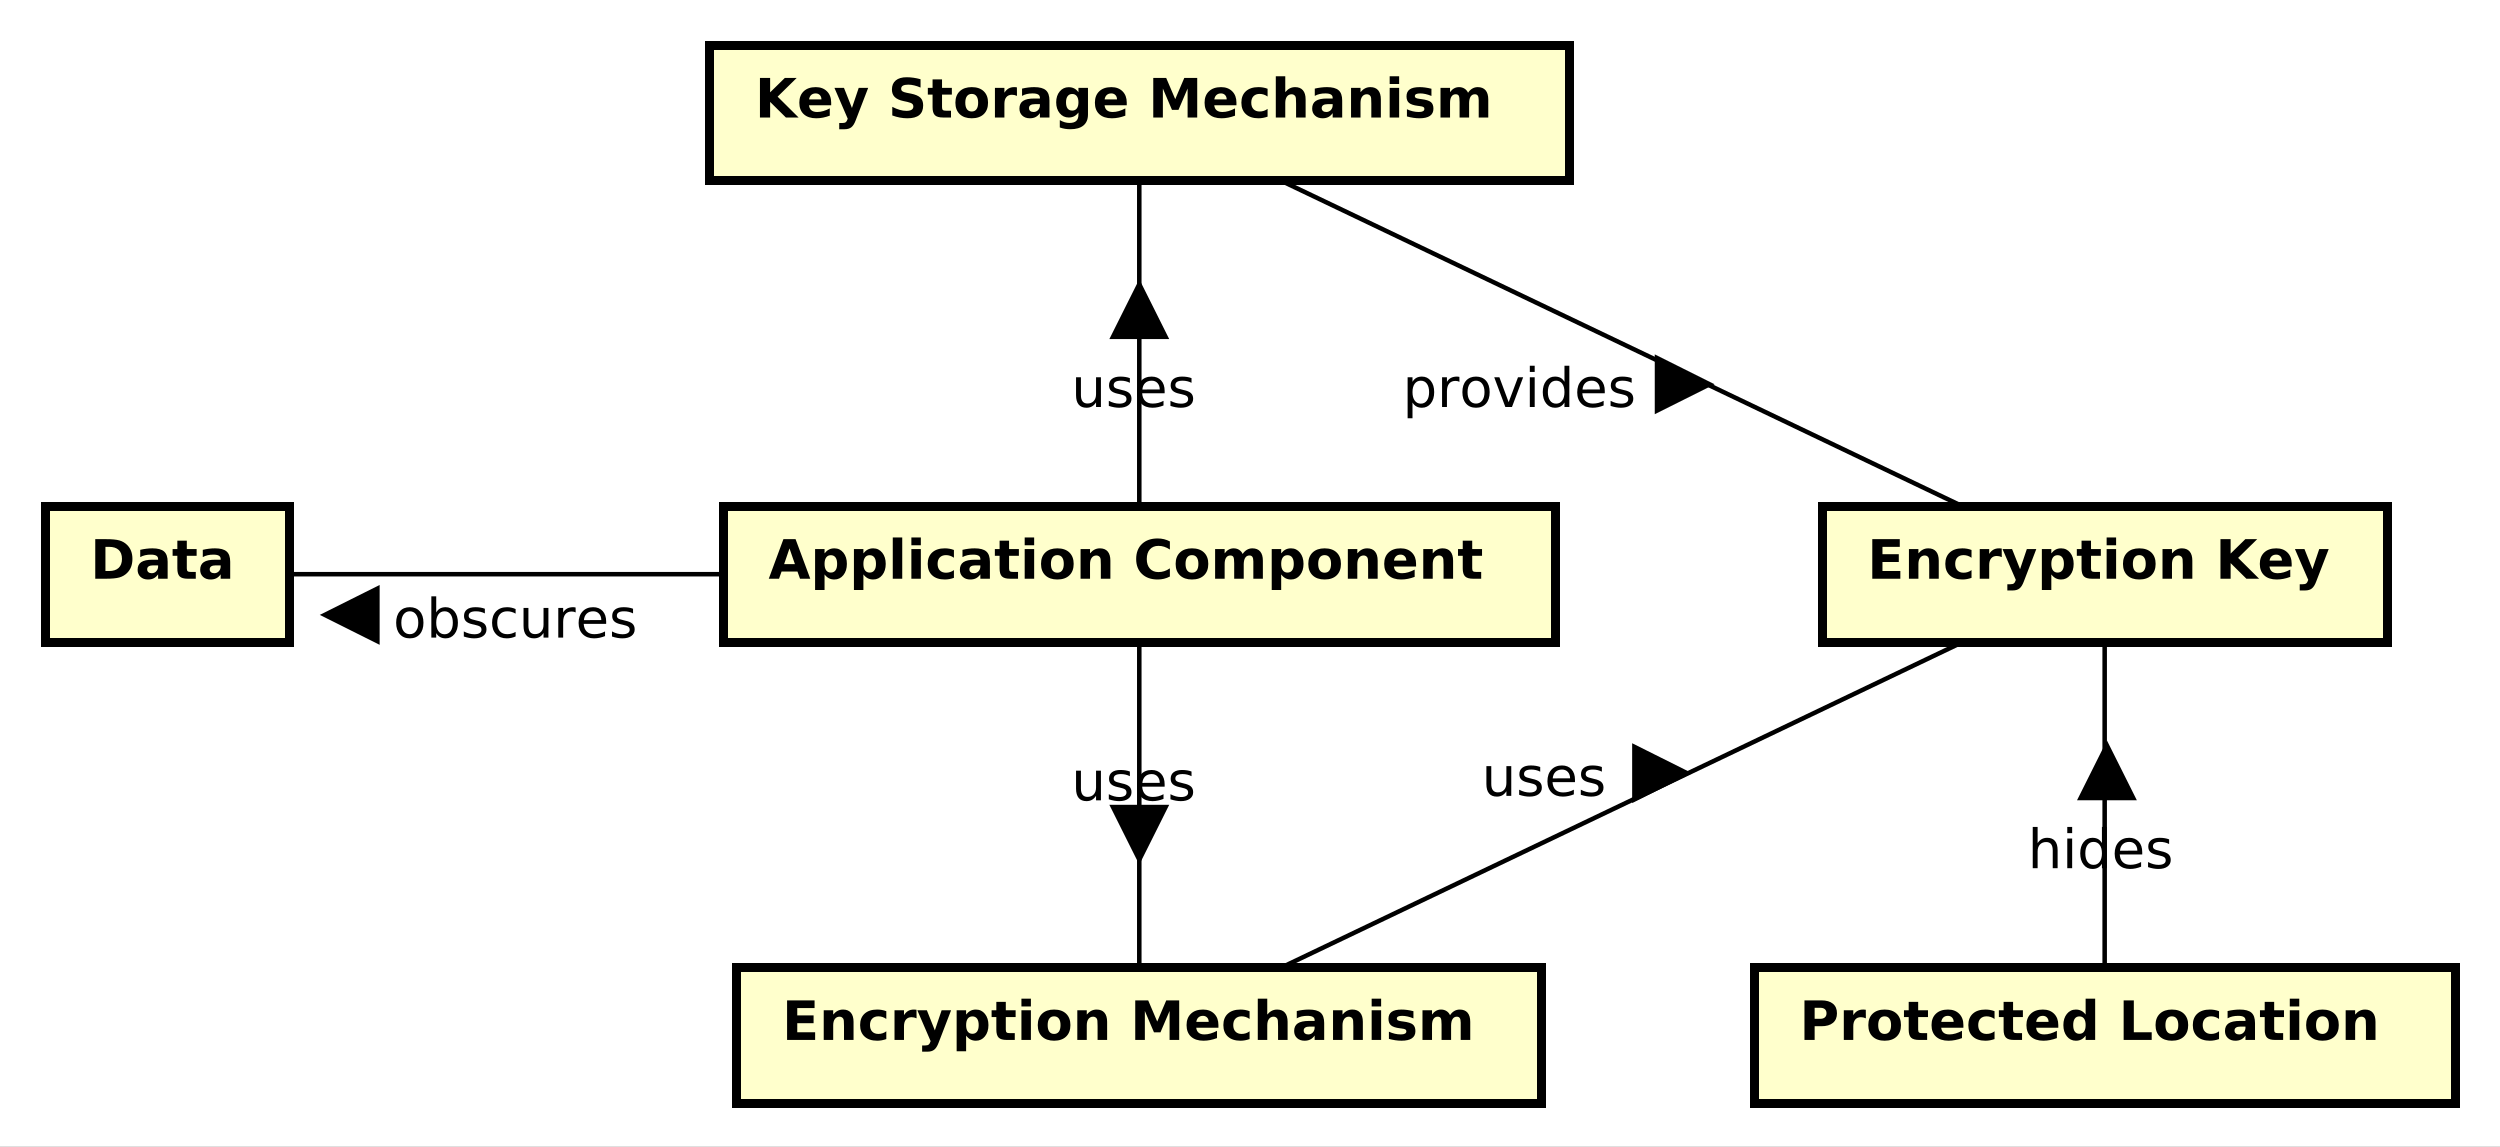<?xml version="1.0" encoding="UTF-8"?>
<!DOCTYPE svg PUBLIC '-//W3C//DTD SVG 1.0//EN'
          'http://www.w3.org/TR/2001/REC-SVG-20010904/DTD/svg10.dtd'>
<svg xmlns:xlink="http://www.w3.org/1999/xlink" style="fill-opacity:1; color-rendering:auto; color-interpolation:auto; text-rendering:auto; stroke:black; stroke-linecap:square; stroke-miterlimit:10; shape-rendering:auto; stroke-opacity:1; fill:black; stroke-dasharray:none; font-weight:normal; stroke-width:1; font-family:&apos;Dialog&apos;; font-style:normal; stroke-linejoin:miter; font-size:12; stroke-dashoffset:0; image-rendering:auto;" width="737" height="338" xmlns="http://www.w3.org/2000/svg"
><rect width="100%" height="100%" fill="#808080" stroke="none"/><!--Generated by the Batik Graphics2D SVG Generator--><defs id="genericDefs"
  /><g
  ><defs id="defs1"
    ><clipPath clipPathUnits="userSpaceOnUse" id="clipPath1"
      ><path d="M0 0 L737 0 L737 338 L0 338 L0 0 Z"
      /></clipPath
      ><clipPath clipPathUnits="userSpaceOnUse" id="clipPath2"
      ><path d="M166 50 L718.75 50 L718.75 303.5 L166 303.5 L166 50 Z"
      /></clipPath
      ><clipPath clipPathUnits="userSpaceOnUse" id="clipPath3"
      ><path d="M-167 -26 L385.75 -26 L385.75 227.5 L-167 227.5 L-167 -26 Z"
      /></clipPath
      ><clipPath clipPathUnits="userSpaceOnUse" id="clipPath4"
      ><path d="M-170 -128 L382.75 -128 L382.75 125.5 L-170 125.5 L-170 -128 Z"
      /></clipPath
      ><clipPath clipPathUnits="userSpaceOnUse" id="clipPath5"
      ><path d="M-173 -230 L379.75 -230 L379.75 23.5 L-173 23.5 L-173 -230 Z"
      /></clipPath
      ><clipPath clipPathUnits="userSpaceOnUse" id="clipPath6"
      ><path d="M-413 -128 L139.75 -128 L139.75 125.5 L-413 125.5 L-413 -128 Z"
      /></clipPath
      ><clipPath clipPathUnits="userSpaceOnUse" id="clipPath7"
      ><path d="M-398 -230 L154.75 -230 L154.75 23.5 L-398 23.5 L-398 -230 Z"
      /></clipPath
      ><clipPath clipPathUnits="userSpaceOnUse" id="clipPath8"
      ><path d="M-20 -128 L532.75 -128 L532.75 125.5 L-20 125.5 L-20 -128 Z"
      /></clipPath
      ><clipPath clipPathUnits="userSpaceOnUse" id="clipPath9"
      ><path d="M-87 -141.016 L465.75 -141.016 L465.75 112.484 L-87 112.484 L-87 -141.016 Z"
      /></clipPath
      ><clipPath clipPathUnits="userSpaceOnUse" id="clipPath10"
      ><path d="M-237 -177.016 L315.75 -177.016 L315.75 76.484 L-237 76.484 L-237 -177.016 Z"
      /></clipPath
      ><clipPath clipPathUnits="userSpaceOnUse" id="clipPath11"
      ><path d="M-237 -90.016 L315.75 -90.016 L315.75 163.484 L-237 163.484 L-237 -90.016 Z"
      /></clipPath
      ><clipPath clipPathUnits="userSpaceOnUse" id="clipPath12"
      ><path d="M-327.75 -176.016 L225 -176.016 L225 77.484 L-327.75 77.484 L-327.75 -176.016 Z"
      /></clipPath
      ><clipPath clipPathUnits="userSpaceOnUse" id="clipPath13"
      ><path d="M-448.5 -192.016 L104.25 -192.016 L104.25 61.484 L-448.5 61.484 L-448.5 -192.016 Z"
      /></clipPath
      ><clipPath clipPathUnits="userSpaceOnUse" id="clipPath14"
      ><path d="M-310.25 -90.016 L242.5 -90.016 L242.5 163.484 L-310.25 163.484 L-310.25 -90.016 Z"
      /></clipPath
    ></defs
    ><g style="fill:white; stroke:white;"
    ><rect x="0" y="0" width="737" style="clip-path:url(#clipPath1); stroke:none;" height="338"
    /></g
    ><g transform="scale(1.333,1.333) translate(-166,-50)" style="fill:rgb(255,255,204); text-rendering:geometricPrecision; stroke-width:2; shape-rendering:crispEdges; stroke:rgb(255,255,204);"
    ><rect x="323" y="60" width="190" style="clip-path:url(#clipPath2); stroke:none;" height="30"
      /><rect x="323" y="60" width="190" style="clip-path:url(#clipPath2); fill:none; stroke:black;" height="30"
    /></g
    ><g style="text-rendering:optimizeLegibility; stroke-width:2; font-weight:bold; font-family:sans-serif;" transform="matrix(1.333,0,0,1.333,-221.333,-66.667) translate(333,76)"
    ><path d="M1.109 -8.75 L3.359 -8.75 L3.359 -5.562 L6.609 -8.75 L9.234 -8.75 L5.016 -4.609 L9.656 0 L6.844 0 L3.359 -3.453 L3.359 0 L1.109 0 L1.109 -8.75 ZM16.861 -3.297 L16.861 -2.703 L11.955 -2.703 Q12.033 -1.969 12.486 -1.594 Q12.94 -1.219 13.768 -1.219 Q14.424 -1.219 15.119 -1.422 Q15.815 -1.625 16.549 -2.016 L16.549 -0.406 Q15.799 -0.125 15.057 0.023 Q14.315 0.172 13.565 0.172 Q11.783 0.172 10.799 -0.734 Q9.815 -1.641 9.815 -3.281 Q9.815 -4.875 10.783 -5.797 Q11.752 -6.719 13.455 -6.719 Q15.002 -6.719 15.932 -5.789 Q16.861 -4.859 16.861 -3.297 ZM14.705 -4 Q14.705 -4.594 14.354 -4.961 Q14.002 -5.328 13.44 -5.328 Q12.83 -5.328 12.447 -4.984 Q12.065 -4.641 11.971 -4 L14.705 -4 ZM17.578 -6.562 L19.688 -6.562 L21.453 -2.109 L22.953 -6.562 L25.047 -6.562 L22.281 0.625 Q21.875 1.719 21.32 2.156 Q20.766 2.594 19.859 2.594 L18.641 2.594 L18.641 1.219 L19.297 1.219 Q19.828 1.219 20.07 1.047 Q20.312 0.875 20.453 0.438 L20.516 0.25 L17.578 -6.562 ZM36.625 -8.469 L36.625 -6.625 Q35.906 -6.938 35.219 -7.102 Q34.531 -7.266 33.922 -7.266 Q33.125 -7.266 32.734 -7.047 Q32.344 -6.828 32.344 -6.359 Q32.344 -6 32.602 -5.805 Q32.859 -5.609 33.547 -5.469 L34.516 -5.281 Q35.969 -4.984 36.586 -4.391 Q37.203 -3.797 37.203 -2.688 Q37.203 -1.25 36.344 -0.539 Q35.484 0.172 33.719 0.172 Q32.891 0.172 32.055 0.016 Q31.219 -0.141 30.375 -0.453 L30.375 -2.359 Q31.219 -1.922 32 -1.695 Q32.781 -1.469 33.5 -1.469 Q34.25 -1.469 34.641 -1.711 Q35.031 -1.953 35.031 -2.422 Q35.031 -2.828 34.766 -3.047 Q34.5 -3.266 33.703 -3.453 L32.828 -3.641 Q31.516 -3.922 30.906 -4.539 Q30.297 -5.156 30.297 -6.188 Q30.297 -7.5 31.141 -8.203 Q31.984 -8.906 33.562 -8.906 Q34.297 -8.906 35.055 -8.797 Q35.812 -8.688 36.625 -8.469 ZM41.377 -8.422 L41.377 -6.562 L43.549 -6.562 L43.549 -5.062 L41.377 -5.062 L41.377 -2.281 Q41.377 -1.828 41.557 -1.664 Q41.736 -1.5 42.283 -1.5 L43.361 -1.5 L43.361 0 L41.565 0 Q40.315 0 39.799 -0.516 Q39.283 -1.031 39.283 -2.281 L39.283 -5.062 L38.236 -5.062 L38.236 -6.562 L39.283 -6.562 L39.283 -8.422 L41.377 -8.422 ZM47.941 -5.219 Q47.254 -5.219 46.887 -4.719 Q46.52 -4.219 46.52 -3.281 Q46.52 -2.328 46.887 -1.828 Q47.254 -1.328 47.941 -1.328 Q48.629 -1.328 48.996 -1.828 Q49.363 -2.328 49.363 -3.281 Q49.363 -4.219 48.996 -4.719 Q48.629 -5.219 47.941 -5.219 ZM47.941 -6.719 Q49.645 -6.719 50.598 -5.805 Q51.551 -4.891 51.551 -3.281 Q51.551 -1.656 50.598 -0.742 Q49.645 0.172 47.941 0.172 Q46.254 0.172 45.293 -0.742 Q44.332 -1.656 44.332 -3.281 Q44.332 -4.891 45.293 -5.805 Q46.254 -6.719 47.941 -6.719 ZM57.951 -4.781 Q57.67 -4.906 57.397 -4.969 Q57.123 -5.031 56.842 -5.031 Q56.045 -5.031 55.607 -4.508 Q55.17 -3.984 55.17 -3.031 L55.17 0 L53.076 0 L53.076 -6.562 L55.17 -6.562 L55.17 -5.484 Q55.576 -6.125 56.1 -6.422 Q56.623 -6.719 57.357 -6.719 Q57.451 -6.719 57.576 -6.711 Q57.701 -6.703 57.935 -6.672 L57.951 -4.781 ZM61.932 -2.953 Q61.275 -2.953 60.94 -2.734 Q60.603 -2.516 60.603 -2.078 Q60.603 -1.672 60.877 -1.445 Q61.15 -1.219 61.619 -1.219 Q62.213 -1.219 62.619 -1.648 Q63.025 -2.078 63.025 -2.719 L63.025 -2.953 L61.932 -2.953 ZM65.135 -3.75 L65.135 0 L63.025 0 L63.025 -0.969 Q62.603 -0.375 62.072 -0.102 Q61.541 0.172 60.791 0.172 Q59.76 0.172 59.127 -0.422 Q58.494 -1.016 58.494 -1.969 Q58.494 -3.125 59.291 -3.664 Q60.088 -4.203 61.775 -4.203 L63.025 -4.203 L63.025 -4.359 Q63.025 -4.859 62.627 -5.094 Q62.228 -5.328 61.4 -5.328 Q60.728 -5.328 60.15 -5.195 Q59.572 -5.062 59.072 -4.781 L59.072 -6.391 Q59.744 -6.547 60.424 -6.633 Q61.103 -6.719 61.775 -6.719 Q63.557 -6.719 64.346 -6.023 Q65.135 -5.328 65.135 -3.75 ZM71.545 -1.109 Q71.123 -0.547 70.6 -0.273 Q70.076 0 69.389 0 Q68.186 0 67.404 -0.945 Q66.623 -1.891 66.623 -3.359 Q66.623 -4.828 67.404 -5.766 Q68.186 -6.703 69.389 -6.703 Q70.076 -6.703 70.6 -6.438 Q71.123 -6.172 71.545 -5.594 L71.545 -6.562 L73.654 -6.562 L73.654 -0.656 Q73.654 0.922 72.654 1.758 Q71.654 2.594 69.764 2.594 Q69.154 2.594 68.576 2.5 Q67.998 2.406 67.42 2.203 L67.42 0.578 Q67.967 0.891 68.498 1.047 Q69.029 1.203 69.561 1.203 Q70.592 1.203 71.068 0.75 Q71.545 0.297 71.545 -0.656 L71.545 -1.109 ZM70.17 -5.203 Q69.514 -5.203 69.154 -4.719 Q68.795 -4.234 68.795 -3.359 Q68.795 -2.453 69.147 -1.992 Q69.498 -1.531 70.17 -1.531 Q70.826 -1.531 71.186 -2.008 Q71.545 -2.484 71.545 -3.359 Q71.545 -4.234 71.186 -4.719 Q70.826 -5.203 70.17 -5.203 ZM82.228 -3.297 L82.228 -2.703 L77.322 -2.703 Q77.4 -1.969 77.853 -1.594 Q78.307 -1.219 79.135 -1.219 Q79.791 -1.219 80.486 -1.422 Q81.182 -1.625 81.916 -2.016 L81.916 -0.406 Q81.166 -0.125 80.424 0.023 Q79.682 0.172 78.932 0.172 Q77.15 0.172 76.166 -0.734 Q75.182 -1.641 75.182 -3.281 Q75.182 -4.875 76.15 -5.797 Q77.119 -6.719 78.822 -6.719 Q80.369 -6.719 81.299 -5.789 Q82.228 -4.859 82.228 -3.297 ZM80.072 -4 Q80.072 -4.594 79.721 -4.961 Q79.369 -5.328 78.807 -5.328 Q78.197 -5.328 77.814 -4.984 Q77.432 -4.641 77.338 -4 L80.072 -4 ZM88.092 -8.75 L90.951 -8.75 L92.951 -4.062 L94.951 -8.75 L97.811 -8.75 L97.811 0 L95.686 0 L95.686 -6.406 L93.67 -1.688 L92.232 -1.688 L90.217 -6.406 L90.217 0 L88.092 0 L88.092 -8.75 ZM106.486 -3.297 L106.486 -2.703 L101.58 -2.703 Q101.658 -1.969 102.111 -1.594 Q102.564 -1.219 103.393 -1.219 Q104.049 -1.219 104.744 -1.422 Q105.439 -1.625 106.174 -2.016 L106.174 -0.406 Q105.424 -0.125 104.682 0.023 Q103.939 0.172 103.189 0.172 Q101.408 0.172 100.424 -0.734 Q99.439 -1.641 99.439 -3.281 Q99.439 -4.875 100.408 -5.797 Q101.377 -6.719 103.08 -6.719 Q104.627 -6.719 105.557 -5.789 Q106.486 -4.859 106.486 -3.297 ZM104.33 -4 Q104.33 -4.594 103.978 -4.961 Q103.627 -5.328 103.064 -5.328 Q102.455 -5.328 102.072 -4.984 Q101.689 -4.641 101.596 -4 L104.33 -4 ZM113.375 -6.359 L113.375 -4.641 Q112.953 -4.938 112.516 -5.078 Q112.078 -5.219 111.625 -5.219 Q110.75 -5.219 110.258 -4.711 Q109.766 -4.203 109.766 -3.281 Q109.766 -2.359 110.258 -1.844 Q110.75 -1.328 111.625 -1.328 Q112.109 -1.328 112.555 -1.477 Q113 -1.625 113.375 -1.906 L113.375 -0.188 Q112.875 -0.016 112.375 0.078 Q111.875 0.172 111.359 0.172 Q109.578 0.172 108.578 -0.742 Q107.578 -1.656 107.578 -3.281 Q107.578 -4.906 108.578 -5.812 Q109.578 -6.719 111.359 -6.719 Q111.875 -6.719 112.375 -6.633 Q112.875 -6.547 113.375 -6.359 ZM121.785 -4 L121.785 0 L119.676 0 L119.676 -0.656 L119.676 -3.047 Q119.676 -3.906 119.637 -4.227 Q119.598 -4.547 119.504 -4.703 Q119.379 -4.906 119.168 -5.023 Q118.957 -5.141 118.691 -5.141 Q118.035 -5.141 117.66 -4.633 Q117.285 -4.125 117.285 -3.234 L117.285 0 L115.191 0 L115.191 -9.125 L117.285 -9.125 L117.285 -5.609 Q117.754 -6.172 118.285 -6.445 Q118.816 -6.719 119.473 -6.719 Q120.598 -6.719 121.191 -6.023 Q121.785 -5.328 121.785 -4 ZM126.672 -2.953 Q126.016 -2.953 125.68 -2.734 Q125.344 -2.516 125.344 -2.078 Q125.344 -1.672 125.617 -1.445 Q125.891 -1.219 126.359 -1.219 Q126.953 -1.219 127.359 -1.648 Q127.766 -2.078 127.766 -2.719 L127.766 -2.953 L126.672 -2.953 ZM129.875 -3.75 L129.875 0 L127.766 0 L127.766 -0.969 Q127.344 -0.375 126.812 -0.102 Q126.281 0.172 125.531 0.172 Q124.5 0.172 123.867 -0.422 Q123.234 -1.016 123.234 -1.969 Q123.234 -3.125 124.031 -3.664 Q124.828 -4.203 126.516 -4.203 L127.766 -4.203 L127.766 -4.359 Q127.766 -4.859 127.367 -5.094 Q126.969 -5.328 126.141 -5.328 Q125.469 -5.328 124.891 -5.195 Q124.312 -5.062 123.812 -4.781 L123.812 -6.391 Q124.484 -6.547 125.164 -6.633 Q125.844 -6.719 126.516 -6.719 Q128.297 -6.719 129.086 -6.023 Q129.875 -5.328 129.875 -3.75 ZM138.426 -4 L138.426 0 L136.316 0 L136.316 -0.656 L136.316 -3.062 Q136.316 -3.906 136.277 -4.227 Q136.238 -4.547 136.144 -4.703 Q136.019 -4.906 135.809 -5.023 Q135.598 -5.141 135.332 -5.141 Q134.676 -5.141 134.301 -4.633 Q133.926 -4.125 133.926 -3.234 L133.926 0 L131.832 0 L131.832 -6.562 L133.926 -6.562 L133.926 -5.609 Q134.394 -6.172 134.926 -6.445 Q135.457 -6.719 136.113 -6.719 Q137.238 -6.719 137.832 -6.023 Q138.426 -5.328 138.426 -4 ZM140.375 -6.562 L142.469 -6.562 L142.469 0 L140.375 0 L140.375 -6.562 ZM140.375 -9.125 L142.469 -9.125 L142.469 -7.406 L140.375 -7.406 L140.375 -9.125 ZM149.613 -6.359 L149.613 -4.766 Q148.941 -5.047 148.309 -5.188 Q147.676 -5.328 147.129 -5.328 Q146.519 -5.328 146.231 -5.18 Q145.941 -5.031 145.941 -4.719 Q145.941 -4.469 146.16 -4.336 Q146.379 -4.203 146.957 -4.125 L147.316 -4.078 Q148.941 -3.875 149.496 -3.406 Q150.051 -2.938 150.051 -1.938 Q150.051 -0.891 149.277 -0.359 Q148.504 0.172 146.973 0.172 Q146.316 0.172 145.621 0.07 Q144.926 -0.031 144.191 -0.234 L144.191 -1.828 Q144.816 -1.531 145.481 -1.375 Q146.144 -1.219 146.816 -1.219 Q147.441 -1.219 147.746 -1.391 Q148.051 -1.562 148.051 -1.906 Q148.051 -2.188 147.84 -2.32 Q147.629 -2.453 146.988 -2.531 L146.613 -2.578 Q145.223 -2.75 144.66 -3.227 Q144.098 -3.703 144.098 -4.672 Q144.098 -5.719 144.809 -6.219 Q145.519 -6.719 147.004 -6.719 Q147.582 -6.719 148.223 -6.633 Q148.863 -6.547 149.613 -6.359 ZM157.709 -5.469 Q158.1 -6.078 158.647 -6.398 Q159.193 -6.719 159.85 -6.719 Q160.99 -6.719 161.584 -6.023 Q162.178 -5.328 162.178 -4 L162.178 0 L160.068 0 L160.068 -3.422 Q160.068 -3.5 160.068 -3.578 Q160.068 -3.656 160.068 -3.812 Q160.068 -4.516 159.865 -4.828 Q159.662 -5.141 159.209 -5.141 Q158.615 -5.141 158.287 -4.648 Q157.959 -4.156 157.943 -3.219 L157.943 0 L155.834 0 L155.834 -3.422 Q155.834 -4.516 155.647 -4.828 Q155.459 -5.141 154.975 -5.141 Q154.381 -5.141 154.053 -4.648 Q153.725 -4.156 153.725 -3.234 L153.725 0 L151.615 0 L151.615 -6.562 L153.725 -6.562 L153.725 -5.609 Q154.115 -6.156 154.615 -6.438 Q155.115 -6.719 155.709 -6.719 Q156.397 -6.719 156.92 -6.391 Q157.443 -6.062 157.709 -5.469 Z" style="stroke:none; clip-path:url(#clipPath3);"
    /></g
    ><g transform="matrix(1.333,0,0,1.333,-221.333,-66.667)" style="fill:rgb(255,255,204); text-rendering:geometricPrecision; font-family:sans-serif; shape-rendering:crispEdges; stroke:rgb(255,255,204); font-weight:bold; stroke-width:2;"
    ><rect x="326" y="162" width="184" style="clip-path:url(#clipPath2); stroke:none;" height="30"
      /><rect x="326" y="162" width="184" style="clip-path:url(#clipPath2); fill:none; stroke:black;" height="30"
    /></g
    ><g style="text-rendering:optimizeLegibility; stroke-width:2; font-weight:bold; font-family:sans-serif;" transform="matrix(1.333,0,0,1.333,-221.333,-66.667) translate(336,178)"
    ><path d="M6.406 -1.594 L2.891 -1.594 L2.328 0 L0.062 0 L3.297 -8.75 L5.984 -8.75 L9.234 0 L6.969 0 L6.406 -1.594 ZM3.453 -3.219 L5.844 -3.219 L4.641 -6.703 L3.453 -3.219 ZM12.396 -0.953 L12.396 2.5 L10.303 2.5 L10.303 -6.562 L12.396 -6.562 L12.396 -5.609 Q12.834 -6.172 13.357 -6.445 Q13.881 -6.719 14.568 -6.719 Q15.787 -6.719 16.561 -5.758 Q17.334 -4.797 17.334 -3.281 Q17.334 -1.766 16.561 -0.797 Q15.787 0.172 14.568 0.172 Q13.881 0.172 13.357 -0.102 Q12.834 -0.375 12.396 -0.953 ZM13.787 -5.203 Q13.115 -5.203 12.756 -4.703 Q12.396 -4.203 12.396 -3.281 Q12.396 -2.344 12.756 -1.852 Q13.115 -1.359 13.787 -1.359 Q14.459 -1.359 14.818 -1.852 Q15.178 -2.344 15.178 -3.281 Q15.178 -4.219 14.818 -4.711 Q14.459 -5.203 13.787 -5.203 ZM20.986 -0.953 L20.986 2.5 L18.893 2.5 L18.893 -6.562 L20.986 -6.562 L20.986 -5.609 Q21.424 -6.172 21.947 -6.445 Q22.471 -6.719 23.158 -6.719 Q24.377 -6.719 25.15 -5.758 Q25.924 -4.797 25.924 -3.281 Q25.924 -1.766 25.15 -0.797 Q24.377 0.172 23.158 0.172 Q22.471 0.172 21.947 -0.102 Q21.424 -0.375 20.986 -0.953 ZM22.377 -5.203 Q21.705 -5.203 21.346 -4.703 Q20.986 -4.203 20.986 -3.281 Q20.986 -2.344 21.346 -1.852 Q21.705 -1.359 22.377 -1.359 Q23.049 -1.359 23.408 -1.852 Q23.768 -2.344 23.768 -3.281 Q23.768 -4.219 23.408 -4.711 Q23.049 -5.203 22.377 -5.203 ZM27.482 -9.125 L29.576 -9.125 L29.576 0 L27.482 0 L27.482 -9.125 ZM31.596 -6.562 L33.69 -6.562 L33.69 0 L31.596 0 L31.596 -6.562 ZM31.596 -9.125 L33.69 -9.125 L33.69 -7.406 L31.596 -7.406 L31.596 -9.125 ZM41.006 -6.359 L41.006 -4.641 Q40.584 -4.938 40.147 -5.078 Q39.709 -5.219 39.256 -5.219 Q38.381 -5.219 37.889 -4.711 Q37.397 -4.203 37.397 -3.281 Q37.397 -2.359 37.889 -1.844 Q38.381 -1.328 39.256 -1.328 Q39.74 -1.328 40.185 -1.477 Q40.631 -1.625 41.006 -1.906 L41.006 -0.188 Q40.506 -0.016 40.006 0.078 Q39.506 0.172 38.99 0.172 Q37.209 0.172 36.209 -0.742 Q35.209 -1.656 35.209 -3.281 Q35.209 -4.906 36.209 -5.812 Q37.209 -6.719 38.99 -6.719 Q39.506 -6.719 40.006 -6.633 Q40.506 -6.547 41.006 -6.359 ZM45.76 -2.953 Q45.103 -2.953 44.768 -2.734 Q44.432 -2.516 44.432 -2.078 Q44.432 -1.672 44.705 -1.445 Q44.978 -1.219 45.447 -1.219 Q46.041 -1.219 46.447 -1.648 Q46.853 -2.078 46.853 -2.719 L46.853 -2.953 L45.76 -2.953 ZM48.963 -3.75 L48.963 0 L46.853 0 L46.853 -0.969 Q46.432 -0.375 45.9 -0.102 Q45.369 0.172 44.619 0.172 Q43.588 0.172 42.955 -0.422 Q42.322 -1.016 42.322 -1.969 Q42.322 -3.125 43.119 -3.664 Q43.916 -4.203 45.603 -4.203 L46.853 -4.203 L46.853 -4.359 Q46.853 -4.859 46.455 -5.094 Q46.057 -5.328 45.228 -5.328 Q44.557 -5.328 43.978 -5.195 Q43.4 -5.062 42.9 -4.781 L42.9 -6.391 Q43.572 -6.547 44.252 -6.633 Q44.932 -6.719 45.603 -6.719 Q47.385 -6.719 48.174 -6.023 Q48.963 -5.328 48.963 -3.75 ZM53.201 -8.422 L53.201 -6.562 L55.373 -6.562 L55.373 -5.062 L53.201 -5.062 L53.201 -2.281 Q53.201 -1.828 53.381 -1.664 Q53.56 -1.5 54.107 -1.5 L55.185 -1.5 L55.185 0 L53.389 0 Q52.139 0 51.623 -0.516 Q51.107 -1.031 51.107 -2.281 L51.107 -5.062 L50.06 -5.062 L50.06 -6.562 L51.107 -6.562 L51.107 -8.422 L53.201 -8.422 ZM56.656 -6.562 L58.75 -6.562 L58.75 0 L56.656 0 L56.656 -6.562 ZM56.656 -9.125 L58.75 -9.125 L58.75 -7.406 L56.656 -7.406 L56.656 -9.125 ZM63.879 -5.219 Q63.191 -5.219 62.824 -4.719 Q62.457 -4.219 62.457 -3.281 Q62.457 -2.328 62.824 -1.828 Q63.191 -1.328 63.879 -1.328 Q64.566 -1.328 64.934 -1.828 Q65.301 -2.328 65.301 -3.281 Q65.301 -4.219 64.934 -4.719 Q64.566 -5.219 63.879 -5.219 ZM63.879 -6.719 Q65.582 -6.719 66.535 -5.805 Q67.488 -4.891 67.488 -3.281 Q67.488 -1.656 66.535 -0.742 Q65.582 0.172 63.879 0.172 Q62.191 0.172 61.23 -0.742 Q60.27 -1.656 60.27 -3.281 Q60.27 -4.891 61.23 -5.805 Q62.191 -6.719 63.879 -6.719 ZM75.607 -4 L75.607 0 L73.498 0 L73.498 -0.656 L73.498 -3.062 Q73.498 -3.906 73.459 -4.227 Q73.42 -4.547 73.326 -4.703 Q73.201 -4.906 72.99 -5.023 Q72.779 -5.141 72.514 -5.141 Q71.857 -5.141 71.482 -4.633 Q71.107 -4.125 71.107 -3.234 L71.107 0 L69.014 0 L69.014 -6.562 L71.107 -6.562 L71.107 -5.609 Q71.576 -6.172 72.107 -6.445 Q72.639 -6.719 73.295 -6.719 Q74.42 -6.719 75.014 -6.023 Q75.607 -5.328 75.607 -4 ZM88.766 -0.484 Q88.141 -0.156 87.469 0.008 Q86.797 0.172 86.062 0.172 Q83.875 0.172 82.594 -1.055 Q81.312 -2.281 81.312 -4.359 Q81.312 -6.469 82.594 -7.688 Q83.875 -8.906 86.062 -8.906 Q86.797 -8.906 87.469 -8.742 Q88.141 -8.578 88.766 -8.25 L88.766 -6.453 Q88.125 -6.875 87.516 -7.07 Q86.906 -7.266 86.234 -7.266 Q85.031 -7.266 84.344 -6.492 Q83.656 -5.719 83.656 -4.359 Q83.656 -3.016 84.344 -2.242 Q85.031 -1.469 86.234 -1.469 Q86.906 -1.469 87.516 -1.664 Q88.125 -1.859 88.766 -2.297 L88.766 -0.484 ZM93.65 -5.219 Q92.963 -5.219 92.596 -4.719 Q92.228 -4.219 92.228 -3.281 Q92.228 -2.328 92.596 -1.828 Q92.963 -1.328 93.65 -1.328 Q94.338 -1.328 94.705 -1.828 Q95.072 -2.328 95.072 -3.281 Q95.072 -4.219 94.705 -4.719 Q94.338 -5.219 93.65 -5.219 ZM93.65 -6.719 Q95.353 -6.719 96.307 -5.805 Q97.26 -4.891 97.26 -3.281 Q97.26 -1.656 96.307 -0.742 Q95.353 0.172 93.65 0.172 Q91.963 0.172 91.002 -0.742 Q90.041 -1.656 90.041 -3.281 Q90.041 -4.891 91.002 -5.805 Q91.963 -6.719 93.65 -6.719 ZM104.863 -5.469 Q105.254 -6.078 105.801 -6.398 Q106.348 -6.719 107.004 -6.719 Q108.144 -6.719 108.738 -6.023 Q109.332 -5.328 109.332 -4 L109.332 0 L107.223 0 L107.223 -3.422 Q107.223 -3.5 107.223 -3.578 Q107.223 -3.656 107.223 -3.812 Q107.223 -4.516 107.019 -4.828 Q106.816 -5.141 106.363 -5.141 Q105.769 -5.141 105.441 -4.648 Q105.113 -4.156 105.098 -3.219 L105.098 0 L102.988 0 L102.988 -3.422 Q102.988 -4.516 102.801 -4.828 Q102.613 -5.141 102.129 -5.141 Q101.535 -5.141 101.207 -4.648 Q100.879 -4.156 100.879 -3.234 L100.879 0 L98.769 0 L98.769 -6.562 L100.879 -6.562 L100.879 -5.609 Q101.269 -6.156 101.769 -6.438 Q102.269 -6.719 102.863 -6.719 Q103.551 -6.719 104.074 -6.391 Q104.598 -6.062 104.863 -5.469 ZM113.383 -0.953 L113.383 2.5 L111.289 2.5 L111.289 -6.562 L113.383 -6.562 L113.383 -5.609 Q113.82 -6.172 114.344 -6.445 Q114.867 -6.719 115.555 -6.719 Q116.773 -6.719 117.547 -5.758 Q118.32 -4.797 118.32 -3.281 Q118.32 -1.766 117.547 -0.797 Q116.773 0.172 115.555 0.172 Q114.867 0.172 114.344 -0.102 Q113.82 -0.375 113.383 -0.953 ZM114.773 -5.203 Q114.102 -5.203 113.742 -4.703 Q113.383 -4.203 113.383 -3.281 Q113.383 -2.344 113.742 -1.852 Q114.102 -1.359 114.773 -1.359 Q115.445 -1.359 115.805 -1.852 Q116.164 -2.344 116.164 -3.281 Q116.164 -4.219 115.805 -4.711 Q115.445 -5.203 114.773 -5.203 ZM122.988 -5.219 Q122.301 -5.219 121.934 -4.719 Q121.566 -4.219 121.566 -3.281 Q121.566 -2.328 121.934 -1.828 Q122.301 -1.328 122.988 -1.328 Q123.676 -1.328 124.043 -1.828 Q124.41 -2.328 124.41 -3.281 Q124.41 -4.219 124.043 -4.719 Q123.676 -5.219 122.988 -5.219 ZM122.988 -6.719 Q124.691 -6.719 125.644 -5.805 Q126.598 -4.891 126.598 -3.281 Q126.598 -1.656 125.644 -0.742 Q124.691 0.172 122.988 0.172 Q121.301 0.172 120.34 -0.742 Q119.379 -1.656 119.379 -3.281 Q119.379 -4.891 120.34 -5.805 Q121.301 -6.719 122.988 -6.719 ZM134.717 -4 L134.717 0 L132.607 0 L132.607 -0.656 L132.607 -3.062 Q132.607 -3.906 132.568 -4.227 Q132.529 -4.547 132.435 -4.703 Q132.31 -4.906 132.1 -5.023 Q131.889 -5.141 131.623 -5.141 Q130.967 -5.141 130.592 -4.633 Q130.217 -4.125 130.217 -3.234 L130.217 0 L128.123 0 L128.123 -6.562 L130.217 -6.562 L130.217 -5.609 Q130.685 -6.172 131.217 -6.445 Q131.748 -6.719 132.404 -6.719 Q133.529 -6.719 134.123 -6.023 Q134.717 -5.328 134.717 -4 ZM143.213 -3.297 L143.213 -2.703 L138.307 -2.703 Q138.385 -1.969 138.838 -1.594 Q139.291 -1.219 140.119 -1.219 Q140.775 -1.219 141.471 -1.422 Q142.166 -1.625 142.9 -2.016 L142.9 -0.406 Q142.15 -0.125 141.408 0.023 Q140.666 0.172 139.916 0.172 Q138.135 0.172 137.15 -0.734 Q136.166 -1.641 136.166 -3.281 Q136.166 -4.875 137.135 -5.797 Q138.103 -6.719 139.807 -6.719 Q141.353 -6.719 142.283 -5.789 Q143.213 -4.859 143.213 -3.297 ZM141.057 -4 Q141.057 -4.594 140.705 -4.961 Q140.353 -5.328 139.791 -5.328 Q139.182 -5.328 138.799 -4.984 Q138.416 -4.641 138.322 -4 L141.057 -4 ZM151.398 -4 L151.398 0 L149.289 0 L149.289 -0.656 L149.289 -3.062 Q149.289 -3.906 149.25 -4.227 Q149.211 -4.547 149.117 -4.703 Q148.992 -4.906 148.781 -5.023 Q148.57 -5.141 148.305 -5.141 Q147.648 -5.141 147.273 -4.633 Q146.898 -4.125 146.898 -3.234 L146.898 0 L144.805 0 L144.805 -6.562 L146.898 -6.562 L146.898 -5.609 Q147.367 -6.172 147.898 -6.445 Q148.43 -6.719 149.086 -6.719 Q150.211 -6.719 150.805 -6.023 Q151.398 -5.328 151.398 -4 ZM155.629 -8.422 L155.629 -6.562 L157.801 -6.562 L157.801 -5.062 L155.629 -5.062 L155.629 -2.281 Q155.629 -1.828 155.809 -1.664 Q155.988 -1.5 156.535 -1.5 L157.613 -1.5 L157.613 0 L155.816 0 Q154.566 0 154.051 -0.516 Q153.535 -1.031 153.535 -2.281 L153.535 -5.062 L152.488 -5.062 L152.488 -6.562 L153.535 -6.562 L153.535 -8.422 L155.629 -8.422 Z" style="stroke:none; clip-path:url(#clipPath4);"
    /></g
    ><g transform="matrix(1.333,0,0,1.333,-221.333,-66.667)" style="fill:rgb(255,255,204); text-rendering:geometricPrecision; font-family:sans-serif; shape-rendering:crispEdges; stroke:rgb(255,255,204); font-weight:bold; stroke-width:2;"
    ><rect x="329" y="264" width="178" style="clip-path:url(#clipPath2); stroke:none;" height="30"
      /><rect x="329" y="264" width="178" style="clip-path:url(#clipPath2); fill:none; stroke:black;" height="30"
    /></g
    ><g style="text-rendering:optimizeLegibility; stroke-width:2; font-weight:bold; font-family:sans-serif;" transform="matrix(1.333,0,0,1.333,-221.333,-66.667) translate(339,280)"
    ><path d="M1.109 -8.75 L7.188 -8.75 L7.188 -7.047 L3.359 -7.047 L3.359 -5.422 L6.969 -5.422 L6.969 -3.703 L3.359 -3.703 L3.359 -1.703 L7.312 -1.703 L7.312 0 L1.109 0 L1.109 -8.75 ZM15.807 -4 L15.807 0 L13.697 0 L13.697 -0.656 L13.697 -3.062 Q13.697 -3.906 13.658 -4.227 Q13.619 -4.547 13.525 -4.703 Q13.4 -4.906 13.19 -5.023 Q12.979 -5.141 12.713 -5.141 Q12.057 -5.141 11.682 -4.633 Q11.307 -4.125 11.307 -3.234 L11.307 0 L9.213 0 L9.213 -6.562 L11.307 -6.562 L11.307 -5.609 Q11.775 -6.172 12.307 -6.445 Q12.838 -6.719 13.494 -6.719 Q14.619 -6.719 15.213 -6.023 Q15.807 -5.328 15.807 -4 ZM23.053 -6.359 L23.053 -4.641 Q22.631 -4.938 22.193 -5.078 Q21.756 -5.219 21.303 -5.219 Q20.428 -5.219 19.936 -4.711 Q19.443 -4.203 19.443 -3.281 Q19.443 -2.359 19.936 -1.844 Q20.428 -1.328 21.303 -1.328 Q21.787 -1.328 22.232 -1.477 Q22.678 -1.625 23.053 -1.906 L23.053 -0.188 Q22.553 -0.016 22.053 0.078 Q21.553 0.172 21.037 0.172 Q19.256 0.172 18.256 -0.742 Q17.256 -1.656 17.256 -3.281 Q17.256 -4.906 18.256 -5.812 Q19.256 -6.719 21.037 -6.719 Q21.553 -6.719 22.053 -6.633 Q22.553 -6.547 23.053 -6.359 ZM29.744 -4.781 Q29.463 -4.906 29.189 -4.969 Q28.916 -5.031 28.635 -5.031 Q27.838 -5.031 27.4 -4.508 Q26.963 -3.984 26.963 -3.031 L26.963 0 L24.869 0 L24.869 -6.562 L26.963 -6.562 L26.963 -5.484 Q27.369 -6.125 27.893 -6.422 Q28.416 -6.719 29.15 -6.719 Q29.244 -6.719 29.369 -6.711 Q29.494 -6.703 29.729 -6.672 L29.744 -4.781 ZM29.912 -6.562 L32.022 -6.562 L33.787 -2.109 L35.287 -6.562 L37.381 -6.562 L34.615 0.625 Q34.209 1.719 33.654 2.156 Q33.1 2.594 32.193 2.594 L30.975 2.594 L30.975 1.219 L31.631 1.219 Q32.162 1.219 32.404 1.047 Q32.647 0.875 32.787 0.438 L32.85 0.25 L29.912 -6.562 ZM40.703 -0.953 L40.703 2.5 L38.609 2.5 L38.609 -6.562 L40.703 -6.562 L40.703 -5.609 Q41.141 -6.172 41.664 -6.445 Q42.188 -6.719 42.875 -6.719 Q44.094 -6.719 44.867 -5.758 Q45.641 -4.797 45.641 -3.281 Q45.641 -1.766 44.867 -0.797 Q44.094 0.172 42.875 0.172 Q42.188 0.172 41.664 -0.102 Q41.141 -0.375 40.703 -0.953 ZM42.094 -5.203 Q41.422 -5.203 41.062 -4.703 Q40.703 -4.203 40.703 -3.281 Q40.703 -2.344 41.062 -1.852 Q41.422 -1.359 42.094 -1.359 Q42.766 -1.359 43.125 -1.852 Q43.484 -2.344 43.484 -3.281 Q43.484 -4.219 43.125 -4.711 Q42.766 -5.203 42.094 -5.203 ZM49.48 -8.422 L49.48 -6.562 L51.652 -6.562 L51.652 -5.062 L49.48 -5.062 L49.48 -2.281 Q49.48 -1.828 49.66 -1.664 Q49.84 -1.5 50.387 -1.5 L51.465 -1.5 L51.465 0 L49.668 0 Q48.418 0 47.902 -0.516 Q47.387 -1.031 47.387 -2.281 L47.387 -5.062 L46.34 -5.062 L46.34 -6.562 L47.387 -6.562 L47.387 -8.422 L49.48 -8.422 ZM52.935 -6.562 L55.029 -6.562 L55.029 0 L52.935 0 L52.935 -6.562 ZM52.935 -9.125 L55.029 -9.125 L55.029 -7.406 L52.935 -7.406 L52.935 -9.125 ZM60.158 -5.219 Q59.471 -5.219 59.103 -4.719 Q58.736 -4.219 58.736 -3.281 Q58.736 -2.328 59.103 -1.828 Q59.471 -1.328 60.158 -1.328 Q60.846 -1.328 61.213 -1.828 Q61.58 -2.328 61.58 -3.281 Q61.58 -4.219 61.213 -4.719 Q60.846 -5.219 60.158 -5.219 ZM60.158 -6.719 Q61.861 -6.719 62.815 -5.805 Q63.768 -4.891 63.768 -3.281 Q63.768 -1.656 62.815 -0.742 Q61.861 0.172 60.158 0.172 Q58.471 0.172 57.51 -0.742 Q56.549 -1.656 56.549 -3.281 Q56.549 -4.891 57.51 -5.805 Q58.471 -6.719 60.158 -6.719 ZM71.887 -4 L71.887 0 L69.777 0 L69.777 -0.656 L69.777 -3.062 Q69.777 -3.906 69.738 -4.227 Q69.699 -4.547 69.606 -4.703 Q69.481 -4.906 69.269 -5.023 Q69.059 -5.141 68.793 -5.141 Q68.137 -5.141 67.762 -4.633 Q67.387 -4.125 67.387 -3.234 L67.387 0 L65.293 0 L65.293 -6.562 L67.387 -6.562 L67.387 -5.609 Q67.856 -6.172 68.387 -6.445 Q68.918 -6.719 69.574 -6.719 Q70.699 -6.719 71.293 -6.023 Q71.887 -5.328 71.887 -4 ZM78.107 -8.75 L80.967 -8.75 L82.967 -4.062 L84.967 -8.75 L87.826 -8.75 L87.826 0 L85.701 0 L85.701 -6.406 L83.686 -1.688 L82.248 -1.688 L80.232 -6.406 L80.232 0 L78.107 0 L78.107 -8.75 ZM96.502 -3.297 L96.502 -2.703 L91.596 -2.703 Q91.674 -1.969 92.127 -1.594 Q92.58 -1.219 93.408 -1.219 Q94.064 -1.219 94.76 -1.422 Q95.455 -1.625 96.189 -2.016 L96.189 -0.406 Q95.439 -0.125 94.697 0.023 Q93.955 0.172 93.205 0.172 Q91.424 0.172 90.439 -0.734 Q89.455 -1.641 89.455 -3.281 Q89.455 -4.875 90.424 -5.797 Q91.393 -6.719 93.096 -6.719 Q94.643 -6.719 95.572 -5.789 Q96.502 -4.859 96.502 -3.297 ZM94.346 -4 Q94.346 -4.594 93.994 -4.961 Q93.643 -5.328 93.08 -5.328 Q92.471 -5.328 92.088 -4.984 Q91.705 -4.641 91.611 -4 L94.346 -4 ZM103.391 -6.359 L103.391 -4.641 Q102.969 -4.938 102.531 -5.078 Q102.094 -5.219 101.641 -5.219 Q100.766 -5.219 100.273 -4.711 Q99.781 -4.203 99.781 -3.281 Q99.781 -2.359 100.273 -1.844 Q100.766 -1.328 101.641 -1.328 Q102.125 -1.328 102.57 -1.477 Q103.016 -1.625 103.391 -1.906 L103.391 -0.188 Q102.891 -0.016 102.391 0.078 Q101.891 0.172 101.375 0.172 Q99.594 0.172 98.594 -0.742 Q97.594 -1.656 97.594 -3.281 Q97.594 -4.906 98.594 -5.812 Q99.594 -6.719 101.375 -6.719 Q101.891 -6.719 102.391 -6.633 Q102.891 -6.547 103.391 -6.359 ZM111.801 -4 L111.801 0 L109.691 0 L109.691 -0.656 L109.691 -3.047 Q109.691 -3.906 109.652 -4.227 Q109.613 -4.547 109.519 -4.703 Q109.394 -4.906 109.184 -5.023 Q108.973 -5.141 108.707 -5.141 Q108.051 -5.141 107.676 -4.633 Q107.301 -4.125 107.301 -3.234 L107.301 0 L105.207 0 L105.207 -9.125 L107.301 -9.125 L107.301 -5.609 Q107.769 -6.172 108.301 -6.445 Q108.832 -6.719 109.488 -6.719 Q110.613 -6.719 111.207 -6.023 Q111.801 -5.328 111.801 -4 ZM116.688 -2.953 Q116.031 -2.953 115.695 -2.734 Q115.359 -2.516 115.359 -2.078 Q115.359 -1.672 115.633 -1.445 Q115.906 -1.219 116.375 -1.219 Q116.969 -1.219 117.375 -1.648 Q117.781 -2.078 117.781 -2.719 L117.781 -2.953 L116.688 -2.953 ZM119.891 -3.75 L119.891 0 L117.781 0 L117.781 -0.969 Q117.359 -0.375 116.828 -0.102 Q116.297 0.172 115.547 0.172 Q114.516 0.172 113.883 -0.422 Q113.25 -1.016 113.25 -1.969 Q113.25 -3.125 114.047 -3.664 Q114.844 -4.203 116.531 -4.203 L117.781 -4.203 L117.781 -4.359 Q117.781 -4.859 117.383 -5.094 Q116.984 -5.328 116.156 -5.328 Q115.484 -5.328 114.906 -5.195 Q114.328 -5.062 113.828 -4.781 L113.828 -6.391 Q114.5 -6.547 115.18 -6.633 Q115.859 -6.719 116.531 -6.719 Q118.312 -6.719 119.102 -6.023 Q119.891 -5.328 119.891 -3.75 ZM128.441 -4 L128.441 0 L126.332 0 L126.332 -0.656 L126.332 -3.062 Q126.332 -3.906 126.293 -4.227 Q126.254 -4.547 126.16 -4.703 Q126.035 -4.906 125.824 -5.023 Q125.613 -5.141 125.348 -5.141 Q124.691 -5.141 124.316 -4.633 Q123.941 -4.125 123.941 -3.234 L123.941 0 L121.848 0 L121.848 -6.562 L123.941 -6.562 L123.941 -5.609 Q124.41 -6.172 124.941 -6.445 Q125.473 -6.719 126.129 -6.719 Q127.254 -6.719 127.848 -6.023 Q128.441 -5.328 128.441 -4 ZM130.391 -6.562 L132.484 -6.562 L132.484 0 L130.391 0 L130.391 -6.562 ZM130.391 -9.125 L132.484 -9.125 L132.484 -7.406 L130.391 -7.406 L130.391 -9.125 ZM139.629 -6.359 L139.629 -4.766 Q138.957 -5.047 138.324 -5.188 Q137.691 -5.328 137.144 -5.328 Q136.535 -5.328 136.246 -5.18 Q135.957 -5.031 135.957 -4.719 Q135.957 -4.469 136.176 -4.336 Q136.394 -4.203 136.973 -4.125 L137.332 -4.078 Q138.957 -3.875 139.512 -3.406 Q140.066 -2.938 140.066 -1.938 Q140.066 -0.891 139.293 -0.359 Q138.519 0.172 136.988 0.172 Q136.332 0.172 135.637 0.07 Q134.941 -0.031 134.207 -0.234 L134.207 -1.828 Q134.832 -1.531 135.496 -1.375 Q136.16 -1.219 136.832 -1.219 Q137.457 -1.219 137.762 -1.391 Q138.066 -1.562 138.066 -1.906 Q138.066 -2.188 137.856 -2.32 Q137.644 -2.453 137.004 -2.531 L136.629 -2.578 Q135.238 -2.75 134.676 -3.227 Q134.113 -3.703 134.113 -4.672 Q134.113 -5.719 134.824 -6.219 Q135.535 -6.719 137.019 -6.719 Q137.598 -6.719 138.238 -6.633 Q138.879 -6.547 139.629 -6.359 ZM147.725 -5.469 Q148.115 -6.078 148.662 -6.398 Q149.209 -6.719 149.865 -6.719 Q151.006 -6.719 151.6 -6.023 Q152.193 -5.328 152.193 -4 L152.193 0 L150.084 0 L150.084 -3.422 Q150.084 -3.5 150.084 -3.578 Q150.084 -3.656 150.084 -3.812 Q150.084 -4.516 149.881 -4.828 Q149.678 -5.141 149.225 -5.141 Q148.631 -5.141 148.303 -4.648 Q147.975 -4.156 147.959 -3.219 L147.959 0 L145.85 0 L145.85 -3.422 Q145.85 -4.516 145.662 -4.828 Q145.475 -5.141 144.99 -5.141 Q144.397 -5.141 144.068 -4.648 Q143.74 -4.156 143.74 -3.234 L143.74 0 L141.631 0 L141.631 -6.562 L143.74 -6.562 L143.74 -5.609 Q144.131 -6.156 144.631 -6.438 Q145.131 -6.719 145.725 -6.719 Q146.412 -6.719 146.935 -6.391 Q147.459 -6.062 147.725 -5.469 Z" style="stroke:none; clip-path:url(#clipPath5);"
    /></g
    ><g transform="matrix(1.333,0,0,1.333,-221.333,-66.667)" style="fill:rgb(255,255,204); text-rendering:geometricPrecision; font-family:sans-serif; shape-rendering:crispEdges; stroke:rgb(255,255,204); font-weight:bold; stroke-width:2;"
    ><rect x="569" y="162" width="125" style="clip-path:url(#clipPath2); stroke:none;" height="30"
      /><rect x="569" y="162" width="125" style="clip-path:url(#clipPath2); fill:none; stroke:black;" height="30"
    /></g
    ><g style="text-rendering:optimizeLegibility; stroke-width:2; font-weight:bold; font-family:sans-serif;" transform="matrix(1.333,0,0,1.333,-221.333,-66.667) translate(579,178)"
    ><path d="M1.109 -8.75 L7.188 -8.75 L7.188 -7.047 L3.359 -7.047 L3.359 -5.422 L6.969 -5.422 L6.969 -3.703 L3.359 -3.703 L3.359 -1.703 L7.312 -1.703 L7.312 0 L1.109 0 L1.109 -8.75 ZM15.807 -4 L15.807 0 L13.697 0 L13.697 -0.656 L13.697 -3.062 Q13.697 -3.906 13.658 -4.227 Q13.619 -4.547 13.525 -4.703 Q13.4 -4.906 13.19 -5.023 Q12.979 -5.141 12.713 -5.141 Q12.057 -5.141 11.682 -4.633 Q11.307 -4.125 11.307 -3.234 L11.307 0 L9.213 0 L9.213 -6.562 L11.307 -6.562 L11.307 -5.609 Q11.775 -6.172 12.307 -6.445 Q12.838 -6.719 13.494 -6.719 Q14.619 -6.719 15.213 -6.023 Q15.807 -5.328 15.807 -4 ZM23.053 -6.359 L23.053 -4.641 Q22.631 -4.938 22.193 -5.078 Q21.756 -5.219 21.303 -5.219 Q20.428 -5.219 19.936 -4.711 Q19.443 -4.203 19.443 -3.281 Q19.443 -2.359 19.936 -1.844 Q20.428 -1.328 21.303 -1.328 Q21.787 -1.328 22.232 -1.477 Q22.678 -1.625 23.053 -1.906 L23.053 -0.188 Q22.553 -0.016 22.053 0.078 Q21.553 0.172 21.037 0.172 Q19.256 0.172 18.256 -0.742 Q17.256 -1.656 17.256 -3.281 Q17.256 -4.906 18.256 -5.812 Q19.256 -6.719 21.037 -6.719 Q21.553 -6.719 22.053 -6.633 Q22.553 -6.547 23.053 -6.359 ZM29.744 -4.781 Q29.463 -4.906 29.189 -4.969 Q28.916 -5.031 28.635 -5.031 Q27.838 -5.031 27.4 -4.508 Q26.963 -3.984 26.963 -3.031 L26.963 0 L24.869 0 L24.869 -6.562 L26.963 -6.562 L26.963 -5.484 Q27.369 -6.125 27.893 -6.422 Q28.416 -6.719 29.15 -6.719 Q29.244 -6.719 29.369 -6.711 Q29.494 -6.703 29.729 -6.672 L29.744 -4.781 ZM29.912 -6.562 L32.022 -6.562 L33.787 -2.109 L35.287 -6.562 L37.381 -6.562 L34.615 0.625 Q34.209 1.719 33.654 2.156 Q33.1 2.594 32.193 2.594 L30.975 2.594 L30.975 1.219 L31.631 1.219 Q32.162 1.219 32.404 1.047 Q32.647 0.875 32.787 0.438 L32.85 0.25 L29.912 -6.562 ZM40.703 -0.953 L40.703 2.5 L38.609 2.5 L38.609 -6.562 L40.703 -6.562 L40.703 -5.609 Q41.141 -6.172 41.664 -6.445 Q42.188 -6.719 42.875 -6.719 Q44.094 -6.719 44.867 -5.758 Q45.641 -4.797 45.641 -3.281 Q45.641 -1.766 44.867 -0.797 Q44.094 0.172 42.875 0.172 Q42.188 0.172 41.664 -0.102 Q41.141 -0.375 40.703 -0.953 ZM42.094 -5.203 Q41.422 -5.203 41.062 -4.703 Q40.703 -4.203 40.703 -3.281 Q40.703 -2.344 41.062 -1.852 Q41.422 -1.359 42.094 -1.359 Q42.766 -1.359 43.125 -1.852 Q43.484 -2.344 43.484 -3.281 Q43.484 -4.219 43.125 -4.711 Q42.766 -5.203 42.094 -5.203 ZM49.48 -8.422 L49.48 -6.562 L51.652 -6.562 L51.652 -5.062 L49.48 -5.062 L49.48 -2.281 Q49.48 -1.828 49.66 -1.664 Q49.84 -1.5 50.387 -1.5 L51.465 -1.5 L51.465 0 L49.668 0 Q48.418 0 47.902 -0.516 Q47.387 -1.031 47.387 -2.281 L47.387 -5.062 L46.34 -5.062 L46.34 -6.562 L47.387 -6.562 L47.387 -8.422 L49.48 -8.422 ZM52.935 -6.562 L55.029 -6.562 L55.029 0 L52.935 0 L52.935 -6.562 ZM52.935 -9.125 L55.029 -9.125 L55.029 -7.406 L52.935 -7.406 L52.935 -9.125 ZM60.158 -5.219 Q59.471 -5.219 59.103 -4.719 Q58.736 -4.219 58.736 -3.281 Q58.736 -2.328 59.103 -1.828 Q59.471 -1.328 60.158 -1.328 Q60.846 -1.328 61.213 -1.828 Q61.58 -2.328 61.58 -3.281 Q61.58 -4.219 61.213 -4.719 Q60.846 -5.219 60.158 -5.219 ZM60.158 -6.719 Q61.861 -6.719 62.815 -5.805 Q63.768 -4.891 63.768 -3.281 Q63.768 -1.656 62.815 -0.742 Q61.861 0.172 60.158 0.172 Q58.471 0.172 57.51 -0.742 Q56.549 -1.656 56.549 -3.281 Q56.549 -4.891 57.51 -5.805 Q58.471 -6.719 60.158 -6.719 ZM71.887 -4 L71.887 0 L69.777 0 L69.777 -0.656 L69.777 -3.062 Q69.777 -3.906 69.738 -4.227 Q69.699 -4.547 69.606 -4.703 Q69.481 -4.906 69.269 -5.023 Q69.059 -5.141 68.793 -5.141 Q68.137 -5.141 67.762 -4.633 Q67.387 -4.125 67.387 -3.234 L67.387 0 L65.293 0 L65.293 -6.562 L67.387 -6.562 L67.387 -5.609 Q67.856 -6.172 68.387 -6.445 Q68.918 -6.719 69.574 -6.719 Q70.699 -6.719 71.293 -6.023 Q71.887 -5.328 71.887 -4 ZM78.107 -8.75 L80.357 -8.75 L80.357 -5.562 L83.607 -8.75 L86.232 -8.75 L82.014 -4.609 L86.654 0 L83.842 0 L80.357 -3.453 L80.357 0 L78.107 0 L78.107 -8.75 ZM93.859 -3.297 L93.859 -2.703 L88.953 -2.703 Q89.031 -1.969 89.484 -1.594 Q89.938 -1.219 90.766 -1.219 Q91.422 -1.219 92.117 -1.422 Q92.812 -1.625 93.547 -2.016 L93.547 -0.406 Q92.797 -0.125 92.055 0.023 Q91.312 0.172 90.562 0.172 Q88.781 0.172 87.797 -0.734 Q86.812 -1.641 86.812 -3.281 Q86.812 -4.875 87.781 -5.797 Q88.75 -6.719 90.453 -6.719 Q92 -6.719 92.93 -5.789 Q93.859 -4.859 93.859 -3.297 ZM91.703 -4 Q91.703 -4.594 91.352 -4.961 Q91 -5.328 90.438 -5.328 Q89.828 -5.328 89.445 -4.984 Q89.062 -4.641 88.969 -4 L91.703 -4 ZM94.576 -6.562 L96.686 -6.562 L98.451 -2.109 L99.951 -6.562 L102.045 -6.562 L99.279 0.625 Q98.873 1.719 98.318 2.156 Q97.764 2.594 96.857 2.594 L95.639 2.594 L95.639 1.219 L96.295 1.219 Q96.826 1.219 97.068 1.047 Q97.311 0.875 97.451 0.438 L97.514 0.25 L94.576 -6.562 Z" style="stroke:none; clip-path:url(#clipPath6);"
    /></g
    ><g transform="matrix(1.333,0,0,1.333,-221.333,-66.667)" style="fill:rgb(255,255,204); text-rendering:geometricPrecision; font-family:sans-serif; shape-rendering:crispEdges; stroke:rgb(255,255,204); font-weight:bold; stroke-width:2;"
    ><rect x="554" y="264" width="155" style="clip-path:url(#clipPath2); stroke:none;" height="30"
      /><rect x="554" y="264" width="155" style="clip-path:url(#clipPath2); fill:none; stroke:black;" height="30"
    /></g
    ><g style="text-rendering:optimizeLegibility; stroke-width:2; font-weight:bold; font-family:sans-serif;" transform="matrix(1.333,0,0,1.333,-221.333,-66.667) translate(564,280)"
    ><path d="M1.109 -8.75 L4.844 -8.75 Q6.516 -8.75 7.406 -8.008 Q8.297 -7.266 8.297 -5.891 Q8.297 -4.516 7.406 -3.773 Q6.516 -3.031 4.844 -3.031 L3.359 -3.031 L3.359 0 L1.109 0 L1.109 -8.75 ZM3.359 -7.109 L3.359 -4.672 L4.609 -4.672 Q5.266 -4.672 5.625 -4.992 Q5.984 -5.312 5.984 -5.891 Q5.984 -6.484 5.625 -6.797 Q5.266 -7.109 4.609 -7.109 L3.359 -7.109 ZM14.685 -4.781 Q14.404 -4.906 14.131 -4.969 Q13.857 -5.031 13.576 -5.031 Q12.779 -5.031 12.342 -4.508 Q11.904 -3.984 11.904 -3.031 L11.904 0 L9.81 0 L9.81 -6.562 L11.904 -6.562 L11.904 -5.484 Q12.31 -6.125 12.834 -6.422 Q13.357 -6.719 14.092 -6.719 Q14.185 -6.719 14.31 -6.711 Q14.435 -6.703 14.67 -6.672 L14.685 -4.781 ZM18.838 -5.219 Q18.15 -5.219 17.783 -4.719 Q17.416 -4.219 17.416 -3.281 Q17.416 -2.328 17.783 -1.828 Q18.15 -1.328 18.838 -1.328 Q19.525 -1.328 19.893 -1.828 Q20.26 -2.328 20.26 -3.281 Q20.26 -4.219 19.893 -4.719 Q19.525 -5.219 18.838 -5.219 ZM18.838 -6.719 Q20.541 -6.719 21.494 -5.805 Q22.447 -4.891 22.447 -3.281 Q22.447 -1.656 21.494 -0.742 Q20.541 0.172 18.838 0.172 Q17.15 0.172 16.189 -0.742 Q15.229 -1.656 15.229 -3.281 Q15.229 -4.891 16.189 -5.805 Q17.15 -6.719 18.838 -6.719 ZM26.254 -8.422 L26.254 -6.562 L28.426 -6.562 L28.426 -5.062 L26.254 -5.062 L26.254 -2.281 Q26.254 -1.828 26.434 -1.664 Q26.613 -1.5 27.16 -1.5 L28.238 -1.5 L28.238 0 L26.441 0 Q25.191 0 24.676 -0.516 Q24.16 -1.031 24.16 -2.281 L24.16 -5.062 L23.113 -5.062 L23.113 -6.562 L24.16 -6.562 L24.16 -8.422 L26.254 -8.422 ZM36.256 -3.297 L36.256 -2.703 L31.35 -2.703 Q31.428 -1.969 31.881 -1.594 Q32.334 -1.219 33.162 -1.219 Q33.818 -1.219 34.514 -1.422 Q35.209 -1.625 35.943 -2.016 L35.943 -0.406 Q35.193 -0.125 34.451 0.023 Q33.709 0.172 32.959 0.172 Q31.178 0.172 30.193 -0.734 Q29.209 -1.641 29.209 -3.281 Q29.209 -4.875 30.178 -5.797 Q31.146 -6.719 32.85 -6.719 Q34.397 -6.719 35.326 -5.789 Q36.256 -4.859 36.256 -3.297 ZM34.1 -4 Q34.1 -4.594 33.748 -4.961 Q33.397 -5.328 32.834 -5.328 Q32.225 -5.328 31.842 -4.984 Q31.459 -4.641 31.365 -4 L34.1 -4 ZM43.145 -6.359 L43.145 -4.641 Q42.723 -4.938 42.285 -5.078 Q41.848 -5.219 41.395 -5.219 Q40.52 -5.219 40.027 -4.711 Q39.535 -4.203 39.535 -3.281 Q39.535 -2.359 40.027 -1.844 Q40.52 -1.328 41.395 -1.328 Q41.879 -1.328 42.324 -1.477 Q42.77 -1.625 43.145 -1.906 L43.145 -0.188 Q42.645 -0.016 42.145 0.078 Q41.645 0.172 41.129 0.172 Q39.348 0.172 38.348 -0.742 Q37.348 -1.656 37.348 -3.281 Q37.348 -4.906 38.348 -5.812 Q39.348 -6.719 41.129 -6.719 Q41.645 -6.719 42.145 -6.633 Q42.645 -6.547 43.145 -6.359 ZM47.242 -8.422 L47.242 -6.562 L49.414 -6.562 L49.414 -5.062 L47.242 -5.062 L47.242 -2.281 Q47.242 -1.828 47.422 -1.664 Q47.602 -1.5 48.148 -1.5 L49.227 -1.5 L49.227 0 L47.43 0 Q46.18 0 45.664 -0.516 Q45.148 -1.031 45.148 -2.281 L45.148 -5.062 L44.102 -5.062 L44.102 -6.562 L45.148 -6.562 L45.148 -8.422 L47.242 -8.422 ZM57.244 -3.297 L57.244 -2.703 L52.338 -2.703 Q52.416 -1.969 52.869 -1.594 Q53.322 -1.219 54.15 -1.219 Q54.807 -1.219 55.502 -1.422 Q56.197 -1.625 56.932 -2.016 L56.932 -0.406 Q56.182 -0.125 55.44 0.023 Q54.697 0.172 53.947 0.172 Q52.166 0.172 51.182 -0.734 Q50.197 -1.641 50.197 -3.281 Q50.197 -4.875 51.166 -5.797 Q52.135 -6.719 53.838 -6.719 Q55.385 -6.719 56.315 -5.789 Q57.244 -4.859 57.244 -3.297 ZM55.088 -4 Q55.088 -4.594 54.736 -4.961 Q54.385 -5.328 53.822 -5.328 Q53.213 -5.328 52.83 -4.984 Q52.447 -4.641 52.353 -4 L55.088 -4 ZM63.289 -5.609 L63.289 -9.125 L65.398 -9.125 L65.398 0 L63.289 0 L63.289 -0.953 Q62.867 -0.375 62.344 -0.102 Q61.82 0.172 61.133 0.172 Q59.914 0.172 59.141 -0.797 Q58.367 -1.766 58.367 -3.281 Q58.367 -4.797 59.141 -5.758 Q59.914 -6.719 61.133 -6.719 Q61.805 -6.719 62.336 -6.445 Q62.867 -6.172 63.289 -5.609 ZM61.914 -1.359 Q62.586 -1.359 62.938 -1.852 Q63.289 -2.344 63.289 -3.281 Q63.289 -4.219 62.938 -4.711 Q62.586 -5.203 61.914 -5.203 Q61.242 -5.203 60.891 -4.711 Q60.539 -4.219 60.539 -3.281 Q60.539 -2.344 60.891 -1.852 Q61.242 -1.359 61.914 -1.359 ZM71.697 -8.75 L73.947 -8.75 L73.947 -1.703 L77.9 -1.703 L77.9 0 L71.697 0 L71.697 -8.75 ZM82.359 -5.219 Q81.672 -5.219 81.305 -4.719 Q80.938 -4.219 80.938 -3.281 Q80.938 -2.328 81.305 -1.828 Q81.672 -1.328 82.359 -1.328 Q83.047 -1.328 83.414 -1.828 Q83.781 -2.328 83.781 -3.281 Q83.781 -4.219 83.414 -4.719 Q83.047 -5.219 82.359 -5.219 ZM82.359 -6.719 Q84.062 -6.719 85.016 -5.805 Q85.969 -4.891 85.969 -3.281 Q85.969 -1.656 85.016 -0.742 Q84.062 0.172 82.359 0.172 Q80.672 0.172 79.711 -0.742 Q78.75 -1.656 78.75 -3.281 Q78.75 -4.891 79.711 -5.805 Q80.672 -6.719 82.359 -6.719 ZM92.791 -6.359 L92.791 -4.641 Q92.369 -4.938 91.932 -5.078 Q91.494 -5.219 91.041 -5.219 Q90.166 -5.219 89.674 -4.711 Q89.182 -4.203 89.182 -3.281 Q89.182 -2.359 89.674 -1.844 Q90.166 -1.328 91.041 -1.328 Q91.525 -1.328 91.971 -1.477 Q92.416 -1.625 92.791 -1.906 L92.791 -0.188 Q92.291 -0.016 91.791 0.078 Q91.291 0.172 90.775 0.172 Q88.994 0.172 87.994 -0.742 Q86.994 -1.656 86.994 -3.281 Q86.994 -4.906 87.994 -5.812 Q88.994 -6.719 90.775 -6.719 Q91.291 -6.719 91.791 -6.633 Q92.291 -6.547 92.791 -6.359 ZM97.545 -2.953 Q96.889 -2.953 96.553 -2.734 Q96.217 -2.516 96.217 -2.078 Q96.217 -1.672 96.49 -1.445 Q96.764 -1.219 97.232 -1.219 Q97.826 -1.219 98.232 -1.648 Q98.639 -2.078 98.639 -2.719 L98.639 -2.953 L97.545 -2.953 ZM100.748 -3.75 L100.748 0 L98.639 0 L98.639 -0.969 Q98.217 -0.375 97.686 -0.102 Q97.154 0.172 96.404 0.172 Q95.373 0.172 94.74 -0.422 Q94.107 -1.016 94.107 -1.969 Q94.107 -3.125 94.904 -3.664 Q95.701 -4.203 97.389 -4.203 L98.639 -4.203 L98.639 -4.359 Q98.639 -4.859 98.24 -5.094 Q97.842 -5.328 97.014 -5.328 Q96.342 -5.328 95.764 -5.195 Q95.186 -5.062 94.686 -4.781 L94.686 -6.391 Q95.357 -6.547 96.037 -6.633 Q96.717 -6.719 97.389 -6.719 Q99.17 -6.719 99.959 -6.023 Q100.748 -5.328 100.748 -3.75 ZM104.986 -8.422 L104.986 -6.562 L107.158 -6.562 L107.158 -5.062 L104.986 -5.062 L104.986 -2.281 Q104.986 -1.828 105.166 -1.664 Q105.346 -1.5 105.893 -1.5 L106.971 -1.5 L106.971 0 L105.174 0 Q103.924 0 103.408 -0.516 Q102.893 -1.031 102.893 -2.281 L102.893 -5.062 L101.846 -5.062 L101.846 -6.562 L102.893 -6.562 L102.893 -8.422 L104.986 -8.422 ZM108.441 -6.562 L110.535 -6.562 L110.535 0 L108.441 0 L108.441 -6.562 ZM108.441 -9.125 L110.535 -9.125 L110.535 -7.406 L108.441 -7.406 L108.441 -9.125 ZM115.664 -5.219 Q114.977 -5.219 114.609 -4.719 Q114.242 -4.219 114.242 -3.281 Q114.242 -2.328 114.609 -1.828 Q114.977 -1.328 115.664 -1.328 Q116.352 -1.328 116.719 -1.828 Q117.086 -2.328 117.086 -3.281 Q117.086 -4.219 116.719 -4.719 Q116.352 -5.219 115.664 -5.219 ZM115.664 -6.719 Q117.367 -6.719 118.32 -5.805 Q119.273 -4.891 119.273 -3.281 Q119.273 -1.656 118.32 -0.742 Q117.367 0.172 115.664 0.172 Q113.977 0.172 113.016 -0.742 Q112.055 -1.656 112.055 -3.281 Q112.055 -4.891 113.016 -5.805 Q113.977 -6.719 115.664 -6.719 ZM127.393 -4 L127.393 0 L125.283 0 L125.283 -0.656 L125.283 -3.062 Q125.283 -3.906 125.244 -4.227 Q125.205 -4.547 125.111 -4.703 Q124.986 -4.906 124.775 -5.023 Q124.564 -5.141 124.299 -5.141 Q123.643 -5.141 123.268 -4.633 Q122.893 -4.125 122.893 -3.234 L122.893 0 L120.799 0 L120.799 -6.562 L122.893 -6.562 L122.893 -5.609 Q123.361 -6.172 123.893 -6.445 Q124.424 -6.719 125.08 -6.719 Q126.205 -6.719 126.799 -6.023 Q127.393 -5.328 127.393 -4 Z" style="stroke:none; clip-path:url(#clipPath7);"
    /></g
    ><g transform="matrix(1.333,0,0,1.333,-221.333,-66.667)" style="fill:rgb(255,255,204); text-rendering:geometricPrecision; font-family:sans-serif; shape-rendering:crispEdges; stroke:rgb(255,255,204); font-weight:bold; stroke-width:2;"
    ><rect x="176" y="162" width="54" style="clip-path:url(#clipPath2); stroke:none;" height="30"
      /><rect x="176" y="162" width="54" style="clip-path:url(#clipPath2); fill:none; stroke:black;" height="30"
    /></g
    ><g style="text-rendering:optimizeLegibility; stroke-width:2; font-weight:bold; font-family:sans-serif;" transform="matrix(1.333,0,0,1.333,-221.333,-66.667) translate(186,178)"
    ><path d="M3.359 -7.047 L3.359 -1.703 L4.172 -1.703 Q5.547 -1.703 6.281 -2.391 Q7.016 -3.078 7.016 -4.391 Q7.016 -5.688 6.289 -6.367 Q5.562 -7.047 4.172 -7.047 L3.359 -7.047 ZM1.109 -8.75 L3.484 -8.75 Q5.469 -8.75 6.445 -8.469 Q7.422 -8.188 8.125 -7.5 Q8.734 -6.906 9.031 -6.133 Q9.328 -5.359 9.328 -4.391 Q9.328 -3.391 9.031 -2.617 Q8.734 -1.844 8.125 -1.25 Q7.422 -0.562 6.438 -0.281 Q5.453 0 3.484 0 L1.109 0 L1.109 -8.75 ZM13.914 -2.953 Q13.258 -2.953 12.922 -2.734 Q12.586 -2.516 12.586 -2.078 Q12.586 -1.672 12.859 -1.445 Q13.133 -1.219 13.602 -1.219 Q14.195 -1.219 14.602 -1.648 Q15.008 -2.078 15.008 -2.719 L15.008 -2.953 L13.914 -2.953 ZM17.117 -3.75 L17.117 0 L15.008 0 L15.008 -0.969 Q14.586 -0.375 14.055 -0.102 Q13.523 0.172 12.773 0.172 Q11.742 0.172 11.109 -0.422 Q10.477 -1.016 10.477 -1.969 Q10.477 -3.125 11.273 -3.664 Q12.07 -4.203 13.758 -4.203 L15.008 -4.203 L15.008 -4.359 Q15.008 -4.859 14.609 -5.094 Q14.211 -5.328 13.383 -5.328 Q12.711 -5.328 12.133 -5.195 Q11.555 -5.062 11.055 -4.781 L11.055 -6.391 Q11.727 -6.547 12.406 -6.633 Q13.086 -6.719 13.758 -6.719 Q15.539 -6.719 16.328 -6.023 Q17.117 -5.328 17.117 -3.75 ZM21.355 -8.422 L21.355 -6.562 L23.527 -6.562 L23.527 -5.062 L21.355 -5.062 L21.355 -2.281 Q21.355 -1.828 21.535 -1.664 Q21.715 -1.5 22.262 -1.5 L23.34 -1.5 L23.34 0 L21.543 0 Q20.293 0 19.777 -0.516 Q19.262 -1.031 19.262 -2.281 L19.262 -5.062 L18.215 -5.062 L18.215 -6.562 L19.262 -6.562 L19.262 -8.422 L21.355 -8.422 ZM27.748 -2.953 Q27.092 -2.953 26.756 -2.734 Q26.42 -2.516 26.42 -2.078 Q26.42 -1.672 26.693 -1.445 Q26.967 -1.219 27.436 -1.219 Q28.029 -1.219 28.436 -1.648 Q28.842 -2.078 28.842 -2.719 L28.842 -2.953 L27.748 -2.953 ZM30.951 -3.75 L30.951 0 L28.842 0 L28.842 -0.969 Q28.42 -0.375 27.889 -0.102 Q27.357 0.172 26.607 0.172 Q25.576 0.172 24.943 -0.422 Q24.311 -1.016 24.311 -1.969 Q24.311 -3.125 25.107 -3.664 Q25.904 -4.203 27.592 -4.203 L28.842 -4.203 L28.842 -4.359 Q28.842 -4.859 28.443 -5.094 Q28.045 -5.328 27.217 -5.328 Q26.545 -5.328 25.967 -5.195 Q25.389 -5.062 24.889 -4.781 L24.889 -6.391 Q25.561 -6.547 26.24 -6.633 Q26.92 -6.719 27.592 -6.719 Q29.373 -6.719 30.162 -6.023 Q30.951 -5.328 30.951 -3.75 Z" style="stroke:none; clip-path:url(#clipPath8);"
    /></g
    ><g style="text-rendering:optimizeLegibility; font-weight:bold; font-family:sans-serif;" transform="matrix(1.333,0,0,1.333,-221.333,-66.667)"
    ><line x1="326" x2="230" y1="177" style="fill:none; clip-path:url(#clipPath2);" y2="177"
      /><polygon style="stroke-width:2; clip-path:url(#clipPath2); stroke:none;" points=" 239 186 249 181 249 191"
      /><polygon style="fill:none; stroke-width:2; clip-path:url(#clipPath2);" points=" 239 186 249 181 249 191"
    /></g
    ><g style="text-rendering:optimizeLegibility; stroke-width:2; font-family:sans-serif;" transform="matrix(1.333,0,0,1.333,-221.333,-66.667) translate(253,191.016)"
    ><path d="M3.672 -5.812 Q2.812 -5.812 2.305 -5.133 Q1.797 -4.453 1.797 -3.281 Q1.797 -2.094 2.297 -1.422 Q2.797 -0.75 3.672 -0.75 Q4.531 -0.75 5.039 -1.43 Q5.547 -2.109 5.547 -3.281 Q5.547 -4.438 5.039 -5.125 Q4.531 -5.812 3.672 -5.812 ZM3.672 -6.719 Q5.078 -6.719 5.883 -5.805 Q6.688 -4.891 6.688 -3.281 Q6.688 -1.672 5.883 -0.75 Q5.078 0.172 3.672 0.172 Q2.266 0.172 1.461 -0.75 Q0.656 -1.672 0.656 -3.281 Q0.656 -4.891 1.461 -5.805 Q2.266 -6.719 3.672 -6.719 ZM13.185 -3.281 Q13.185 -4.469 12.693 -5.141 Q12.201 -5.812 11.357 -5.812 Q10.498 -5.812 10.006 -5.141 Q9.514 -4.469 9.514 -3.281 Q9.514 -2.094 10.006 -1.414 Q10.498 -0.734 11.357 -0.734 Q12.201 -0.734 12.693 -1.414 Q13.185 -2.094 13.185 -3.281 ZM9.514 -5.562 Q9.857 -6.156 10.373 -6.438 Q10.889 -6.719 11.607 -6.719 Q12.81 -6.719 13.56 -5.773 Q14.31 -4.828 14.31 -3.281 Q14.31 -1.734 13.56 -0.781 Q12.81 0.172 11.607 0.172 Q10.889 0.172 10.373 -0.117 Q9.857 -0.406 9.514 -0.984 L9.514 0 L8.435 0 L8.435 -9.125 L9.514 -9.125 L9.514 -5.562 ZM20.271 -6.375 L20.271 -5.344 Q19.818 -5.578 19.326 -5.695 Q18.834 -5.812 18.303 -5.812 Q17.506 -5.812 17.1 -5.57 Q16.693 -5.328 16.693 -4.828 Q16.693 -4.453 16.982 -4.242 Q17.271 -4.031 18.146 -3.844 L18.506 -3.75 Q19.662 -3.516 20.146 -3.062 Q20.631 -2.609 20.631 -1.812 Q20.631 -0.891 19.904 -0.359 Q19.178 0.172 17.912 0.172 Q17.381 0.172 16.811 0.07 Q16.24 -0.031 15.615 -0.234 L15.615 -1.359 Q16.209 -1.047 16.787 -0.891 Q17.365 -0.734 17.943 -0.734 Q18.693 -0.734 19.107 -0.992 Q19.521 -1.25 19.521 -1.734 Q19.521 -2.172 19.225 -2.406 Q18.928 -2.641 17.928 -2.859 L17.553 -2.938 Q16.553 -3.156 16.107 -3.594 Q15.662 -4.031 15.662 -4.781 Q15.662 -5.719 16.318 -6.219 Q16.975 -6.719 18.178 -6.719 Q18.771 -6.719 19.303 -6.633 Q19.834 -6.547 20.271 -6.375 ZM27.07 -6.312 L27.07 -5.297 Q26.602 -5.562 26.148 -5.688 Q25.695 -5.812 25.227 -5.812 Q24.164 -5.812 23.586 -5.148 Q23.008 -4.484 23.008 -3.281 Q23.008 -2.078 23.586 -1.414 Q24.164 -0.75 25.227 -0.75 Q25.695 -0.75 26.148 -0.875 Q26.602 -1 27.07 -1.25 L27.07 -0.25 Q26.617 -0.047 26.133 0.062 Q25.648 0.172 25.102 0.172 Q23.617 0.172 22.742 -0.758 Q21.867 -1.688 21.867 -3.281 Q21.867 -4.875 22.75 -5.797 Q23.633 -6.719 25.18 -6.719 Q25.664 -6.719 26.141 -6.617 Q26.617 -6.516 27.07 -6.312 ZM28.824 -2.594 L28.824 -6.562 L29.902 -6.562 L29.902 -2.625 Q29.902 -1.703 30.27 -1.234 Q30.637 -0.766 31.355 -0.766 Q32.23 -0.766 32.738 -1.32 Q33.246 -1.875 33.246 -2.844 L33.246 -6.562 L34.324 -6.562 L34.324 0 L33.246 0 L33.246 -1.016 Q32.855 -0.406 32.34 -0.117 Q31.824 0.172 31.137 0.172 Q29.996 0.172 29.41 -0.531 Q28.824 -1.234 28.824 -2.594 ZM31.543 -6.719 L31.543 -6.719 ZM40.352 -5.562 Q40.164 -5.656 39.953 -5.711 Q39.742 -5.766 39.477 -5.766 Q38.57 -5.766 38.078 -5.172 Q37.586 -4.578 37.586 -3.453 L37.586 0 L36.508 0 L36.508 -6.562 L37.586 -6.562 L37.586 -5.547 Q37.93 -6.141 38.477 -6.43 Q39.023 -6.719 39.805 -6.719 Q39.914 -6.719 40.047 -6.703 Q40.18 -6.688 40.336 -6.656 L40.352 -5.562 ZM47.098 -3.547 L47.098 -3.031 L42.129 -3.031 Q42.207 -1.906 42.809 -1.328 Q43.41 -0.75 44.473 -0.75 Q45.098 -0.75 45.684 -0.898 Q46.27 -1.047 46.848 -1.359 L46.848 -0.328 Q46.254 -0.094 45.645 0.039 Q45.035 0.172 44.41 0.172 Q42.848 0.172 41.926 -0.742 Q41.004 -1.656 41.004 -3.219 Q41.004 -4.828 41.879 -5.773 Q42.754 -6.719 44.223 -6.719 Q45.551 -6.719 46.324 -5.867 Q47.098 -5.016 47.098 -3.547 ZM46.02 -3.875 Q46.004 -4.75 45.52 -5.281 Q45.035 -5.812 44.238 -5.812 Q43.332 -5.812 42.793 -5.297 Q42.254 -4.781 42.176 -3.859 L46.02 -3.875 ZM53.043 -6.375 L53.043 -5.344 Q52.59 -5.578 52.098 -5.695 Q51.605 -5.812 51.074 -5.812 Q50.277 -5.812 49.871 -5.57 Q49.465 -5.328 49.465 -4.828 Q49.465 -4.453 49.754 -4.242 Q50.043 -4.031 50.918 -3.844 L51.277 -3.75 Q52.434 -3.516 52.918 -3.062 Q53.402 -2.609 53.402 -1.812 Q53.402 -0.891 52.676 -0.359 Q51.949 0.172 50.684 0.172 Q50.152 0.172 49.582 0.07 Q49.012 -0.031 48.387 -0.234 L48.387 -1.359 Q48.98 -1.047 49.559 -0.891 Q50.137 -0.734 50.715 -0.734 Q51.465 -0.734 51.879 -0.992 Q52.293 -1.25 52.293 -1.734 Q52.293 -2.172 51.996 -2.406 Q51.699 -2.641 50.699 -2.859 L50.324 -2.938 Q49.324 -3.156 48.879 -3.594 Q48.434 -4.031 48.434 -4.781 Q48.434 -5.719 49.09 -6.219 Q49.746 -6.719 50.949 -6.719 Q51.543 -6.719 52.074 -6.633 Q52.605 -6.547 53.043 -6.375 Z" style="stroke:none; clip-path:url(#clipPath9);"
    /></g
    ><g style="font-family:sans-serif; text-rendering:optimizeLegibility;" transform="matrix(1.333,0,0,1.333,-221.333,-66.667)"
    ><line x1="418" x2="418" y1="192" style="fill:none; clip-path:url(#clipPath2);" y2="264"
      /><polygon style="stroke-width:2; clip-path:url(#clipPath2); stroke:none;" points=" 413 229 423 229 418 239"
      /><polygon style="fill:none; stroke-width:2; clip-path:url(#clipPath2);" points=" 413 229 423 229 418 239"
    /></g
    ><g style="text-rendering:optimizeLegibility; stroke-width:2; font-family:sans-serif;" transform="matrix(1.333,0,0,1.333,-221.333,-66.667) translate(403,227.016)"
    ><path d="M1.016 -2.594 L1.016 -6.562 L2.094 -6.562 L2.094 -2.625 Q2.094 -1.703 2.461 -1.234 Q2.828 -0.766 3.547 -0.766 Q4.422 -0.766 4.93 -1.32 Q5.438 -1.875 5.438 -2.844 L5.438 -6.562 L6.516 -6.562 L6.516 0 L5.438 0 L5.438 -1.016 Q5.047 -0.406 4.531 -0.117 Q4.016 0.172 3.328 0.172 Q2.188 0.172 1.602 -0.531 Q1.016 -1.234 1.016 -2.594 ZM3.734 -6.719 L3.734 -6.719 ZM12.918 -6.375 L12.918 -5.344 Q12.465 -5.578 11.973 -5.695 Q11.48 -5.812 10.949 -5.812 Q10.152 -5.812 9.746 -5.57 Q9.34 -5.328 9.34 -4.828 Q9.34 -4.453 9.629 -4.242 Q9.918 -4.031 10.793 -3.844 L11.152 -3.75 Q12.309 -3.516 12.793 -3.062 Q13.277 -2.609 13.277 -1.812 Q13.277 -0.891 12.551 -0.359 Q11.824 0.172 10.559 0.172 Q10.027 0.172 9.457 0.07 Q8.887 -0.031 8.262 -0.234 L8.262 -1.359 Q8.855 -1.047 9.434 -0.891 Q10.012 -0.734 10.59 -0.734 Q11.34 -0.734 11.754 -0.992 Q12.168 -1.25 12.168 -1.734 Q12.168 -2.172 11.871 -2.406 Q11.574 -2.641 10.574 -2.859 L10.199 -2.938 Q9.199 -3.156 8.754 -3.594 Q8.309 -4.031 8.309 -4.781 Q8.309 -5.719 8.965 -6.219 Q9.621 -6.719 10.824 -6.719 Q11.418 -6.719 11.949 -6.633 Q12.48 -6.547 12.918 -6.375 ZM20.607 -3.547 L20.607 -3.031 L15.639 -3.031 Q15.717 -1.906 16.318 -1.328 Q16.92 -0.75 17.982 -0.75 Q18.607 -0.75 19.193 -0.898 Q19.779 -1.047 20.357 -1.359 L20.357 -0.328 Q19.764 -0.094 19.154 0.039 Q18.545 0.172 17.92 0.172 Q16.357 0.172 15.435 -0.742 Q14.514 -1.656 14.514 -3.219 Q14.514 -4.828 15.389 -5.773 Q16.264 -6.719 17.732 -6.719 Q19.061 -6.719 19.834 -5.867 Q20.607 -5.016 20.607 -3.547 ZM19.529 -3.875 Q19.514 -4.75 19.029 -5.281 Q18.545 -5.812 17.748 -5.812 Q16.842 -5.812 16.303 -5.297 Q15.764 -4.781 15.685 -3.859 L19.529 -3.875 ZM26.553 -6.375 L26.553 -5.344 Q26.1 -5.578 25.607 -5.695 Q25.115 -5.812 24.584 -5.812 Q23.787 -5.812 23.381 -5.57 Q22.975 -5.328 22.975 -4.828 Q22.975 -4.453 23.264 -4.242 Q23.553 -4.031 24.428 -3.844 L24.787 -3.75 Q25.943 -3.516 26.428 -3.062 Q26.912 -2.609 26.912 -1.812 Q26.912 -0.891 26.186 -0.359 Q25.459 0.172 24.193 0.172 Q23.662 0.172 23.092 0.07 Q22.521 -0.031 21.896 -0.234 L21.896 -1.359 Q22.49 -1.047 23.068 -0.891 Q23.646 -0.734 24.225 -0.734 Q24.975 -0.734 25.389 -0.992 Q25.803 -1.25 25.803 -1.734 Q25.803 -2.172 25.506 -2.406 Q25.209 -2.641 24.209 -2.859 L23.834 -2.938 Q22.834 -3.156 22.389 -3.594 Q21.943 -4.031 21.943 -4.781 Q21.943 -5.719 22.6 -6.219 Q23.256 -6.719 24.459 -6.719 Q25.053 -6.719 25.584 -6.633 Q26.115 -6.547 26.553 -6.375 Z" style="stroke:none; clip-path:url(#clipPath10);"
    /></g
    ><g style="font-family:sans-serif; text-rendering:optimizeLegibility;" transform="matrix(1.333,0,0,1.333,-221.333,-66.667)"
    ><line x1="418" x2="418" y1="162" style="fill:none; clip-path:url(#clipPath2);" y2="90"
      /><polygon style="stroke-width:2; clip-path:url(#clipPath2); stroke:none;" points=" 423 124 413 124 418 114"
      /><polygon style="fill:none; stroke-width:2; clip-path:url(#clipPath2);" points=" 423 124 413 124 418 114"
    /></g
    ><g style="text-rendering:optimizeLegibility; stroke-width:2; font-family:sans-serif;" transform="matrix(1.333,0,0,1.333,-221.333,-66.667) translate(403,140.016)"
    ><path d="M1.016 -2.594 L1.016 -6.562 L2.094 -6.562 L2.094 -2.625 Q2.094 -1.703 2.461 -1.234 Q2.828 -0.766 3.547 -0.766 Q4.422 -0.766 4.93 -1.32 Q5.438 -1.875 5.438 -2.844 L5.438 -6.562 L6.516 -6.562 L6.516 0 L5.438 0 L5.438 -1.016 Q5.047 -0.406 4.531 -0.117 Q4.016 0.172 3.328 0.172 Q2.188 0.172 1.602 -0.531 Q1.016 -1.234 1.016 -2.594 ZM3.734 -6.719 L3.734 -6.719 ZM12.918 -6.375 L12.918 -5.344 Q12.465 -5.578 11.973 -5.695 Q11.48 -5.812 10.949 -5.812 Q10.152 -5.812 9.746 -5.57 Q9.34 -5.328 9.34 -4.828 Q9.34 -4.453 9.629 -4.242 Q9.918 -4.031 10.793 -3.844 L11.152 -3.75 Q12.309 -3.516 12.793 -3.062 Q13.277 -2.609 13.277 -1.812 Q13.277 -0.891 12.551 -0.359 Q11.824 0.172 10.559 0.172 Q10.027 0.172 9.457 0.07 Q8.887 -0.031 8.262 -0.234 L8.262 -1.359 Q8.855 -1.047 9.434 -0.891 Q10.012 -0.734 10.59 -0.734 Q11.34 -0.734 11.754 -0.992 Q12.168 -1.25 12.168 -1.734 Q12.168 -2.172 11.871 -2.406 Q11.574 -2.641 10.574 -2.859 L10.199 -2.938 Q9.199 -3.156 8.754 -3.594 Q8.309 -4.031 8.309 -4.781 Q8.309 -5.719 8.965 -6.219 Q9.621 -6.719 10.824 -6.719 Q11.418 -6.719 11.949 -6.633 Q12.48 -6.547 12.918 -6.375 ZM20.607 -3.547 L20.607 -3.031 L15.639 -3.031 Q15.717 -1.906 16.318 -1.328 Q16.92 -0.75 17.982 -0.75 Q18.607 -0.75 19.193 -0.898 Q19.779 -1.047 20.357 -1.359 L20.357 -0.328 Q19.764 -0.094 19.154 0.039 Q18.545 0.172 17.92 0.172 Q16.357 0.172 15.435 -0.742 Q14.514 -1.656 14.514 -3.219 Q14.514 -4.828 15.389 -5.773 Q16.264 -6.719 17.732 -6.719 Q19.061 -6.719 19.834 -5.867 Q20.607 -5.016 20.607 -3.547 ZM19.529 -3.875 Q19.514 -4.75 19.029 -5.281 Q18.545 -5.812 17.748 -5.812 Q16.842 -5.812 16.303 -5.297 Q15.764 -4.781 15.685 -3.859 L19.529 -3.875 ZM26.553 -6.375 L26.553 -5.344 Q26.1 -5.578 25.607 -5.695 Q25.115 -5.812 24.584 -5.812 Q23.787 -5.812 23.381 -5.57 Q22.975 -5.328 22.975 -4.828 Q22.975 -4.453 23.264 -4.242 Q23.553 -4.031 24.428 -3.844 L24.787 -3.75 Q25.943 -3.516 26.428 -3.062 Q26.912 -2.609 26.912 -1.812 Q26.912 -0.891 26.186 -0.359 Q25.459 0.172 24.193 0.172 Q23.662 0.172 23.092 0.07 Q22.521 -0.031 21.896 -0.234 L21.896 -1.359 Q22.49 -1.047 23.068 -0.891 Q23.646 -0.734 24.225 -0.734 Q24.975 -0.734 25.389 -0.992 Q25.803 -1.25 25.803 -1.734 Q25.803 -2.172 25.506 -2.406 Q25.209 -2.641 24.209 -2.859 L23.834 -2.938 Q22.834 -3.156 22.389 -3.594 Q21.943 -4.031 21.943 -4.781 Q21.943 -5.719 22.6 -6.219 Q23.256 -6.719 24.459 -6.719 Q25.053 -6.719 25.584 -6.633 Q26.115 -6.547 26.553 -6.375 Z" style="stroke:none; clip-path:url(#clipPath11);"
    /></g
    ><g style="font-family:sans-serif; text-rendering:optimizeLegibility;" transform="matrix(1.333,0,0,1.333,-221.333,-66.667)"
    ><line x1="449.397" x2="600.103" y1="264" style="fill:none; clip-path:url(#clipPath2);" y2="192"
      /><polygon style="stroke-width:2; clip-path:url(#clipPath2); stroke:none;" points=" 528 216 528 226 538 221"
      /><polygon style="fill:none; stroke-width:2; clip-path:url(#clipPath2);" points=" 528 216 528 226 538 221"
    /></g
    ><g style="text-rendering:optimizeLegibility; stroke-width:2; font-family:sans-serif;" transform="matrix(1.333,0,0,1.333,-221.333,-66.667) translate(493.75,226.016)"
    ><path d="M1.016 -2.594 L1.016 -6.562 L2.094 -6.562 L2.094 -2.625 Q2.094 -1.703 2.461 -1.234 Q2.828 -0.766 3.547 -0.766 Q4.422 -0.766 4.93 -1.32 Q5.438 -1.875 5.438 -2.844 L5.438 -6.562 L6.516 -6.562 L6.516 0 L5.438 0 L5.438 -1.016 Q5.047 -0.406 4.531 -0.117 Q4.016 0.172 3.328 0.172 Q2.188 0.172 1.602 -0.531 Q1.016 -1.234 1.016 -2.594 ZM3.734 -6.719 L3.734 -6.719 ZM12.918 -6.375 L12.918 -5.344 Q12.465 -5.578 11.973 -5.695 Q11.48 -5.812 10.949 -5.812 Q10.152 -5.812 9.746 -5.57 Q9.34 -5.328 9.34 -4.828 Q9.34 -4.453 9.629 -4.242 Q9.918 -4.031 10.793 -3.844 L11.152 -3.75 Q12.309 -3.516 12.793 -3.062 Q13.277 -2.609 13.277 -1.812 Q13.277 -0.891 12.551 -0.359 Q11.824 0.172 10.559 0.172 Q10.027 0.172 9.457 0.07 Q8.887 -0.031 8.262 -0.234 L8.262 -1.359 Q8.855 -1.047 9.434 -0.891 Q10.012 -0.734 10.59 -0.734 Q11.34 -0.734 11.754 -0.992 Q12.168 -1.25 12.168 -1.734 Q12.168 -2.172 11.871 -2.406 Q11.574 -2.641 10.574 -2.859 L10.199 -2.938 Q9.199 -3.156 8.754 -3.594 Q8.309 -4.031 8.309 -4.781 Q8.309 -5.719 8.965 -6.219 Q9.621 -6.719 10.824 -6.719 Q11.418 -6.719 11.949 -6.633 Q12.48 -6.547 12.918 -6.375 ZM20.607 -3.547 L20.607 -3.031 L15.639 -3.031 Q15.717 -1.906 16.318 -1.328 Q16.92 -0.75 17.982 -0.75 Q18.607 -0.75 19.193 -0.898 Q19.779 -1.047 20.357 -1.359 L20.357 -0.328 Q19.764 -0.094 19.154 0.039 Q18.545 0.172 17.92 0.172 Q16.357 0.172 15.435 -0.742 Q14.514 -1.656 14.514 -3.219 Q14.514 -4.828 15.389 -5.773 Q16.264 -6.719 17.732 -6.719 Q19.061 -6.719 19.834 -5.867 Q20.607 -5.016 20.607 -3.547 ZM19.529 -3.875 Q19.514 -4.75 19.029 -5.281 Q18.545 -5.812 17.748 -5.812 Q16.842 -5.812 16.303 -5.297 Q15.764 -4.781 15.685 -3.859 L19.529 -3.875 ZM26.553 -6.375 L26.553 -5.344 Q26.1 -5.578 25.607 -5.695 Q25.115 -5.812 24.584 -5.812 Q23.787 -5.812 23.381 -5.57 Q22.975 -5.328 22.975 -4.828 Q22.975 -4.453 23.264 -4.242 Q23.553 -4.031 24.428 -3.844 L24.787 -3.75 Q25.943 -3.516 26.428 -3.062 Q26.912 -2.609 26.912 -1.812 Q26.912 -0.891 26.186 -0.359 Q25.459 0.172 24.193 0.172 Q23.662 0.172 23.092 0.07 Q22.521 -0.031 21.896 -0.234 L21.896 -1.359 Q22.49 -1.047 23.068 -0.891 Q23.646 -0.734 24.225 -0.734 Q24.975 -0.734 25.389 -0.992 Q25.803 -1.25 25.803 -1.734 Q25.803 -2.172 25.506 -2.406 Q25.209 -2.641 24.209 -2.859 L23.834 -2.938 Q22.834 -3.156 22.389 -3.594 Q21.943 -4.031 21.943 -4.781 Q21.943 -5.719 22.6 -6.219 Q23.256 -6.719 24.459 -6.719 Q25.053 -6.719 25.584 -6.633 Q26.115 -6.547 26.553 -6.375 Z" style="stroke:none; clip-path:url(#clipPath12);"
    /></g
    ><g style="font-family:sans-serif; text-rendering:optimizeLegibility;" transform="matrix(1.333,0,0,1.333,-221.333,-66.667)"
    ><line x1="631.5" x2="631.5" y1="264" style="fill:none; clip-path:url(#clipPath2);" y2="192"
      /><polygon style="stroke-width:2; clip-path:url(#clipPath2); stroke:none;" points=" 637 226 627 226 632 216"
      /><polygon style="fill:none; stroke-width:2; clip-path:url(#clipPath2);" points=" 637 226 627 226 632 216"
    /></g
    ><g style="text-rendering:optimizeLegibility; stroke-width:2; font-family:sans-serif;" transform="matrix(1.333,0,0,1.333,-221.333,-66.667) translate(614.5,242.016)"
    ><path d="M6.594 -3.969 L6.594 0 L5.516 0 L5.516 -3.922 Q5.516 -4.859 5.148 -5.32 Q4.781 -5.781 4.062 -5.781 Q3.188 -5.781 2.68 -5.227 Q2.172 -4.672 2.172 -3.703 L2.172 0 L1.094 0 L1.094 -9.125 L2.172 -9.125 L2.172 -5.547 Q2.562 -6.141 3.086 -6.43 Q3.609 -6.719 4.297 -6.719 Q5.422 -6.719 6.008 -6.023 Q6.594 -5.328 6.594 -3.969 ZM8.73 -6.562 L9.809 -6.562 L9.809 0 L8.73 0 L8.73 -6.562 ZM8.73 -9.125 L9.809 -9.125 L9.809 -7.75 L8.73 -7.75 L8.73 -9.125 ZM16.393 -5.562 L16.393 -9.125 L17.471 -9.125 L17.471 0 L16.393 0 L16.393 -0.984 Q16.049 -0.406 15.533 -0.117 Q15.018 0.172 14.283 0.172 Q13.096 0.172 12.346 -0.781 Q11.596 -1.734 11.596 -3.281 Q11.596 -4.828 12.346 -5.773 Q13.096 -6.719 14.283 -6.719 Q15.018 -6.719 15.533 -6.438 Q16.049 -6.156 16.393 -5.562 ZM12.721 -3.281 Q12.721 -2.094 13.205 -1.414 Q13.69 -0.734 14.549 -0.734 Q15.408 -0.734 15.9 -1.414 Q16.393 -2.094 16.393 -3.281 Q16.393 -4.469 15.9 -5.141 Q15.408 -5.812 14.549 -5.812 Q13.69 -5.812 13.205 -5.141 Q12.721 -4.469 12.721 -3.281 ZM25.307 -3.547 L25.307 -3.031 L20.338 -3.031 Q20.416 -1.906 21.018 -1.328 Q21.619 -0.75 22.682 -0.75 Q23.307 -0.75 23.893 -0.898 Q24.479 -1.047 25.057 -1.359 L25.057 -0.328 Q24.463 -0.094 23.854 0.039 Q23.244 0.172 22.619 0.172 Q21.057 0.172 20.135 -0.742 Q19.213 -1.656 19.213 -3.219 Q19.213 -4.828 20.088 -5.773 Q20.963 -6.719 22.432 -6.719 Q23.76 -6.719 24.533 -5.867 Q25.307 -5.016 25.307 -3.547 ZM24.229 -3.875 Q24.213 -4.75 23.729 -5.281 Q23.244 -5.812 22.447 -5.812 Q21.541 -5.812 21.002 -5.297 Q20.463 -4.781 20.385 -3.859 L24.229 -3.875 ZM31.252 -6.375 L31.252 -5.344 Q30.799 -5.578 30.307 -5.695 Q29.814 -5.812 29.283 -5.812 Q28.486 -5.812 28.08 -5.57 Q27.674 -5.328 27.674 -4.828 Q27.674 -4.453 27.963 -4.242 Q28.252 -4.031 29.127 -3.844 L29.486 -3.75 Q30.643 -3.516 31.127 -3.062 Q31.611 -2.609 31.611 -1.812 Q31.611 -0.891 30.885 -0.359 Q30.158 0.172 28.893 0.172 Q28.361 0.172 27.791 0.07 Q27.221 -0.031 26.596 -0.234 L26.596 -1.359 Q27.189 -1.047 27.768 -0.891 Q28.346 -0.734 28.924 -0.734 Q29.674 -0.734 30.088 -0.992 Q30.502 -1.25 30.502 -1.734 Q30.502 -2.172 30.205 -2.406 Q29.908 -2.641 28.908 -2.859 L28.533 -2.938 Q27.533 -3.156 27.088 -3.594 Q26.643 -4.031 26.643 -4.781 Q26.643 -5.719 27.299 -6.219 Q27.955 -6.719 29.158 -6.719 Q29.752 -6.719 30.283 -6.633 Q30.814 -6.547 31.252 -6.375 Z" style="stroke:none; clip-path:url(#clipPath13);"
    /></g
    ><g style="font-family:sans-serif; text-rendering:optimizeLegibility;" transform="matrix(1.333,0,0,1.333,-221.333,-66.667)"
    ><line x1="449.397" x2="600.103" y1="90" style="fill:none; clip-path:url(#clipPath2);" y2="162"
      /><polygon style="stroke-width:2; clip-path:url(#clipPath2); stroke:none;" points=" 533 130 533 140 543 135"
      /><polygon style="fill:none; stroke-width:2; clip-path:url(#clipPath2);" points=" 533 130 533 140 543 135"
    /></g
    ><g style="text-rendering:optimizeLegibility; stroke-width:2; font-family:sans-serif;" transform="matrix(1.333,0,0,1.333,-221.333,-66.667) translate(476.25,140.016)"
    ><path d="M2.172 -0.984 L2.172 2.5 L1.094 2.5 L1.094 -6.562 L2.172 -6.562 L2.172 -5.562 Q2.516 -6.156 3.031 -6.438 Q3.547 -6.719 4.266 -6.719 Q5.469 -6.719 6.219 -5.773 Q6.969 -4.828 6.969 -3.281 Q6.969 -1.734 6.219 -0.781 Q5.469 0.172 4.266 0.172 Q3.547 0.172 3.031 -0.117 Q2.516 -0.406 2.172 -0.984 ZM5.844 -3.281 Q5.844 -4.469 5.352 -5.141 Q4.859 -5.812 4.016 -5.812 Q3.156 -5.812 2.664 -5.141 Q2.172 -4.469 2.172 -3.281 Q2.172 -2.094 2.664 -1.414 Q3.156 -0.734 4.016 -0.734 Q4.859 -0.734 5.352 -1.414 Q5.844 -2.094 5.844 -3.281 ZM12.555 -5.562 Q12.367 -5.656 12.156 -5.711 Q11.945 -5.766 11.68 -5.766 Q10.773 -5.766 10.281 -5.172 Q9.789 -4.578 9.789 -3.453 L9.789 0 L8.711 0 L8.711 -6.562 L9.789 -6.562 L9.789 -5.547 Q10.133 -6.141 10.68 -6.43 Q11.227 -6.719 12.008 -6.719 Q12.117 -6.719 12.25 -6.703 Q12.383 -6.688 12.539 -6.656 L12.555 -5.562 ZM16.223 -5.812 Q15.363 -5.812 14.855 -5.133 Q14.348 -4.453 14.348 -3.281 Q14.348 -2.094 14.848 -1.422 Q15.348 -0.75 16.223 -0.75 Q17.082 -0.75 17.59 -1.43 Q18.098 -2.109 18.098 -3.281 Q18.098 -4.438 17.59 -5.125 Q17.082 -5.812 16.223 -5.812 ZM16.223 -6.719 Q17.629 -6.719 18.434 -5.805 Q19.238 -4.891 19.238 -3.281 Q19.238 -1.672 18.434 -0.75 Q17.629 0.172 16.223 0.172 Q14.816 0.172 14.012 -0.75 Q13.207 -1.672 13.207 -3.281 Q13.207 -4.891 14.012 -5.805 Q14.816 -6.719 16.223 -6.719 ZM20.252 -6.562 L21.393 -6.562 L23.439 -1.062 L25.502 -6.562 L26.643 -6.562 L24.174 0 L22.705 0 L20.252 -6.562 ZM28.119 -6.562 L29.197 -6.562 L29.197 0 L28.119 0 L28.119 -6.562 ZM28.119 -9.125 L29.197 -9.125 L29.197 -7.75 L28.119 -7.75 L28.119 -9.125 ZM35.781 -5.562 L35.781 -9.125 L36.859 -9.125 L36.859 0 L35.781 0 L35.781 -0.984 Q35.438 -0.406 34.922 -0.117 Q34.406 0.172 33.672 0.172 Q32.484 0.172 31.734 -0.781 Q30.984 -1.734 30.984 -3.281 Q30.984 -4.828 31.734 -5.773 Q32.484 -6.719 33.672 -6.719 Q34.406 -6.719 34.922 -6.438 Q35.438 -6.156 35.781 -5.562 ZM32.109 -3.281 Q32.109 -2.094 32.594 -1.414 Q33.078 -0.734 33.938 -0.734 Q34.797 -0.734 35.289 -1.414 Q35.781 -2.094 35.781 -3.281 Q35.781 -4.469 35.289 -5.141 Q34.797 -5.812 33.938 -5.812 Q33.078 -5.812 32.594 -5.141 Q32.109 -4.469 32.109 -3.281 ZM44.695 -3.547 L44.695 -3.031 L39.727 -3.031 Q39.805 -1.906 40.406 -1.328 Q41.008 -0.75 42.07 -0.75 Q42.695 -0.75 43.281 -0.898 Q43.867 -1.047 44.445 -1.359 L44.445 -0.328 Q43.852 -0.094 43.242 0.039 Q42.633 0.172 42.008 0.172 Q40.445 0.172 39.523 -0.742 Q38.602 -1.656 38.602 -3.219 Q38.602 -4.828 39.477 -5.773 Q40.352 -6.719 41.82 -6.719 Q43.148 -6.719 43.922 -5.867 Q44.695 -5.016 44.695 -3.547 ZM43.617 -3.875 Q43.602 -4.75 43.117 -5.281 Q42.633 -5.812 41.836 -5.812 Q40.93 -5.812 40.391 -5.297 Q39.852 -4.781 39.773 -3.859 L43.617 -3.875 ZM50.641 -6.375 L50.641 -5.344 Q50.188 -5.578 49.695 -5.695 Q49.203 -5.812 48.672 -5.812 Q47.875 -5.812 47.469 -5.57 Q47.062 -5.328 47.062 -4.828 Q47.062 -4.453 47.352 -4.242 Q47.641 -4.031 48.516 -3.844 L48.875 -3.75 Q50.031 -3.516 50.516 -3.062 Q51 -2.609 51 -1.812 Q51 -0.891 50.273 -0.359 Q49.547 0.172 48.281 0.172 Q47.75 0.172 47.18 0.07 Q46.609 -0.031 45.984 -0.234 L45.984 -1.359 Q46.578 -1.047 47.156 -0.891 Q47.734 -0.734 48.312 -0.734 Q49.062 -0.734 49.477 -0.992 Q49.891 -1.25 49.891 -1.734 Q49.891 -2.172 49.594 -2.406 Q49.297 -2.641 48.297 -2.859 L47.922 -2.938 Q46.922 -3.156 46.477 -3.594 Q46.031 -4.031 46.031 -4.781 Q46.031 -5.719 46.688 -6.219 Q47.344 -6.719 48.547 -6.719 Q49.141 -6.719 49.672 -6.633 Q50.203 -6.547 50.641 -6.375 Z" style="stroke:none; clip-path:url(#clipPath14);"
    /></g
  ></g
></svg
>
